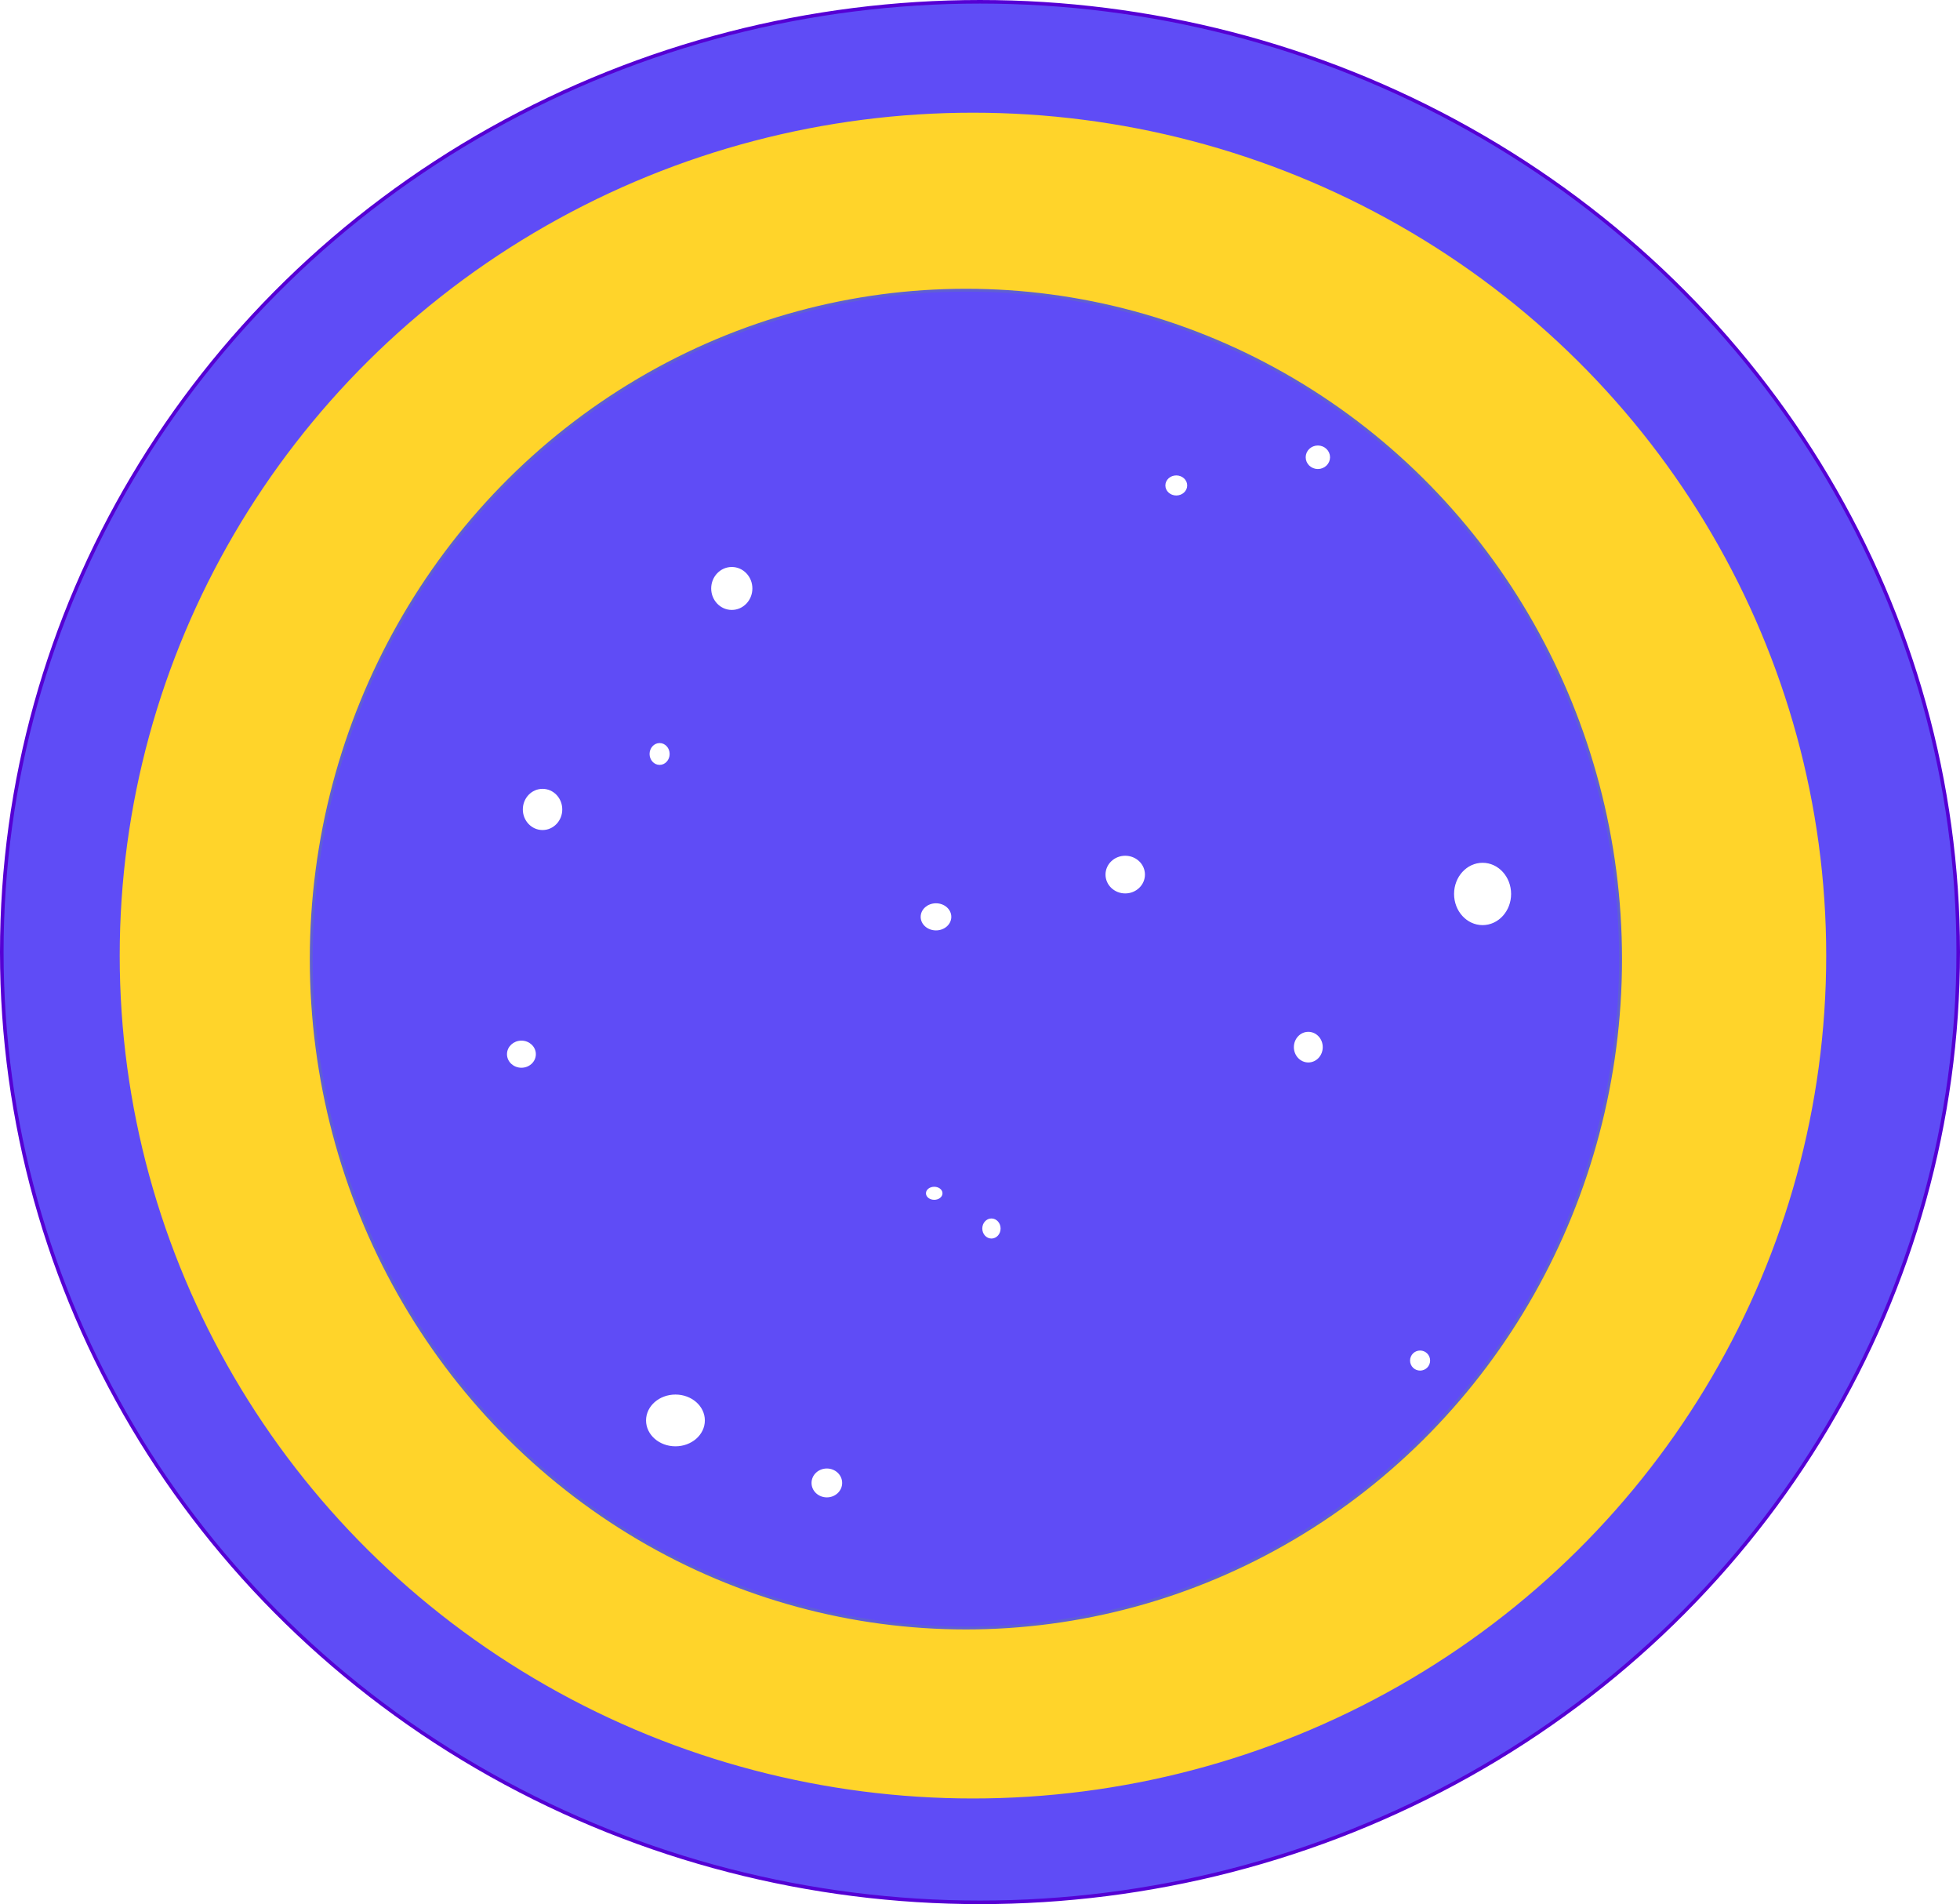 <?xml version="1.0" encoding="UTF-8" standalone="no"?>
<!-- Created with Inkscape (http://www.inkscape.org/) -->

<svg
   xmlns:dc="http://purl.org/dc/elements/1.1/"
   xmlns:cc="http://creativecommons.org/ns#"
   xmlns:rdf="http://www.w3.org/1999/02/22-rdf-syntax-ns#"
   xmlns:svg="http://www.w3.org/2000/svg"
   xmlns="http://www.w3.org/2000/svg"
   xmlns:sodipodi="http://sodipodi.sourceforge.net/DTD/sodipodi-0.dtd"
   xmlns:inkscape="http://www.inkscape.org/namespaces/inkscape"
   width="224.447mm"
   height="217.997mm"
   viewBox="0 0 795.286 772.429"
   id="svg6430"
   version="1.1"
   inkscape:version="0.91 r13725"
   sodipodi:docname="xeneise.svg">
  <defs
     id="defs6432">
    <filter
       style="color-interpolation-filters:sRGB"
       inkscape:label="Brilliance"
       id="filter5023">
      <feColorMatrix
         values="2 -0.5 -0.5 0 0 -0.5 2 -0.5 0 0 -0.5 -0.5 2 0 0 0 0 0 1 0 "
         id="feColorMatrix5025"
         result="fbSourceGraphic" />
      <feColorMatrix
         result="fbSourceGraphicAlpha"
         in="fbSourceGraphic"
         values="0 0 0 -1 0 0 0 0 -1 0 0 0 0 -1 0 0 0 0 1 0"
         id="feColorMatrix5051" />
      <feColorMatrix
         id="feColorMatrix5053"
         values="2 -0.5 -0.5 0 0 -0.5 2 -0.5 0 0 -0.5 -0.5 2 0 0 0 0 0 1 0 "
         in="fbSourceGraphic"
         result="fbSourceGraphic" />
      <feColorMatrix
         result="fbSourceGraphicAlpha"
         in="fbSourceGraphic"
         values="0 0 0 -1 0 0 0 0 -1 0 0 0 0 -1 0 0 0 0 1 0"
         id="feColorMatrix5079" />
      <feColorMatrix
         id="feColorMatrix5081"
         values="2 -0.5 -0.5 0 0 -0.5 2 -0.5 0 0 -0.5 -0.5 2 0 0 0 0 0 1 0 "
         in="fbSourceGraphic"
         result="fbSourceGraphic" />
      <feColorMatrix
         result="fbSourceGraphicAlpha"
         in="fbSourceGraphic"
         values="0 0 0 -1 0 0 0 0 -1 0 0 0 0 -1 0 0 0 0 1 0"
         id="feColorMatrix5107" />
      <feColorMatrix
         id="feColorMatrix5109"
         values="2 -0.5 -0.5 0 0 -0.5 2 -0.5 0 0 -0.5 -0.5 2 0 0 0 0 0 1 0 "
         in="fbSourceGraphic"
         result="fbSourceGraphic" />
      <feColorMatrix
         result="fbSourceGraphicAlpha"
         in="fbSourceGraphic"
         values="0 0 0 -1 0 0 0 0 -1 0 0 0 0 -1 0 0 0 0 1 0"
         id="feColorMatrix5135" />
      <feColorMatrix
         id="feColorMatrix5137"
         values="2 -0.5 -0.5 0 0 -0.5 2 -0.5 0 0 -0.5 -0.5 2 0 0 0 0 0 1 0 "
         in="fbSourceGraphic"
         result="fbSourceGraphic" />
      <feColorMatrix
         result="fbSourceGraphicAlpha"
         in="fbSourceGraphic"
         values="0 0 0 -1 0 0 0 0 -1 0 0 0 0 -1 0 0 0 0 1 0"
         id="feColorMatrix5163" />
      <feColorMatrix
         id="feColorMatrix5165"
         values="2 -0.5 -0.5 0 0 -0.5 2 -0.5 0 0 -0.5 -0.5 2 0 0 0 0 0 1 0 "
         in="fbSourceGraphic"
         result="fbSourceGraphic" />
      <feColorMatrix
         result="fbSourceGraphicAlpha"
         in="fbSourceGraphic"
         values="0 0 0 -1 0 0 0 0 -1 0 0 0 0 -1 0 0 0 0 1 0"
         id="feColorMatrix5191" />
      <feColorMatrix
         id="feColorMatrix5193"
         values="2 -0.5 -0.5 0 0 -0.5 2 -0.5 0 0 -0.5 -0.5 2 0 0 0 0 0 1 0 "
         in="fbSourceGraphic"
         result="fbSourceGraphic" />
      <feColorMatrix
         result="fbSourceGraphicAlpha"
         in="fbSourceGraphic"
         values="0 0 0 -1 0 0 0 0 -1 0 0 0 0 -1 0 0 0 0 1 0"
         id="feColorMatrix5219" />
      <feColorMatrix
         id="feColorMatrix5221"
         values="2 -0.5 -0.5 0 0 -0.5 2 -0.5 0 0 -0.5 -0.5 2 0 0 0 0 0 1 0 "
         in="fbSourceGraphic"
         result="fbSourceGraphic" />
      <feColorMatrix
         result="fbSourceGraphicAlpha"
         in="fbSourceGraphic"
         values="0 0 0 -1 0 0 0 0 -1 0 0 0 0 -1 0 0 0 0 1 0"
         id="feColorMatrix5247" />
      <feColorMatrix
         id="feColorMatrix5249"
         values="2 -0.5 -0.5 0 0 -0.5 2 -0.5 0 0 -0.5 -0.5 2 0 0 0 0 0 1 0 "
         in="fbSourceGraphic"
         result="fbSourceGraphic" />
      <feColorMatrix
         result="fbSourceGraphicAlpha"
         in="fbSourceGraphic"
         values="0 0 0 -1 0 0 0 0 -1 0 0 0 0 -1 0 0 0 0 1 0"
         id="feColorMatrix5275" />
      <feColorMatrix
         id="feColorMatrix5277"
         values="2 -0.5 -0.5 0 0 -0.5 2 -0.5 0 0 -0.5 -0.5 2 0 0 0 0 0 1 0 "
         in="fbSourceGraphic"
         result="fbSourceGraphic" />
      <feColorMatrix
         result="fbSourceGraphicAlpha"
         in="fbSourceGraphic"
         values="0 0 0 -1 0 0 0 0 -1 0 0 0 0 -1 0 0 0 0 1 0"
         id="feColorMatrix5303" />
      <feColorMatrix
         id="feColorMatrix5305"
         values="2 -0.5 -0.5 0 0 -0.5 2 -0.5 0 0 -0.5 -0.5 2 0 0 0 0 0 1 0 "
         in="fbSourceGraphic"
         result="fbSourceGraphic" />
      <feColorMatrix
         result="fbSourceGraphicAlpha"
         in="fbSourceGraphic"
         values="0 0 0 -1 0 0 0 0 -1 0 0 0 0 -1 0 0 0 0 1 0"
         id="feColorMatrix5331" />
      <feColorMatrix
         id="feColorMatrix5333"
         values="2 -0.5 -0.5 0 0 -0.5 2 -0.5 0 0 -0.5 -0.5 2 0 0 0 0 0 1 0 "
         in="fbSourceGraphic"
         result="fbSourceGraphic" />
      <feColorMatrix
         result="fbSourceGraphicAlpha"
         in="fbSourceGraphic"
         values="0 0 0 -1 0 0 0 0 -1 0 0 0 0 -1 0 0 0 0 1 0"
         id="feColorMatrix5359" />
      <feColorMatrix
         id="feColorMatrix5361"
         values="2 -0.5 -0.5 0 0 -0.5 2 -0.5 0 0 -0.5 -0.5 2 0 0 0 0 0 1 0 "
         in="fbSourceGraphic"
         result="fbSourceGraphic" />
      <feColorMatrix
         result="fbSourceGraphicAlpha"
         in="fbSourceGraphic"
         values="0 0 0 -1 0 0 0 0 -1 0 0 0 0 -1 0 0 0 0 1 0"
         id="feColorMatrix5387" />
      <feColorMatrix
         id="feColorMatrix5389"
         values="8.77 -0.5 -0.5 0 0 -0.5 8.77 -0.5 0 0 -0.5 -0.5 8.77 0 0 0 0 0 1 0 "
         in="fbSourceGraphic"
         result="fbSourceGraphic" />
      <feColorMatrix
         result="fbSourceGraphicAlpha"
         in="fbSourceGraphic"
         values="0 0 0 -1 0 0 0 0 -1 0 0 0 0 -1 0 0 0 0 1 0"
         id="feColorMatrix5415" />
      <feColorMatrix
         id="feColorMatrix5417"
         values="8.77 -0.5 -0.5 0 6.74 -0.5 8.77 -0.5 0 6.74 -0.5 -0.5 8.77 0 6.74 0 0 0 1 0 "
         in="fbSourceGraphic"
         result="fbSourceGraphic" />
      <feColorMatrix
         result="fbSourceGraphicAlpha"
         in="fbSourceGraphic"
         values="0 0 0 -1 0 0 0 0 -1 0 0 0 0 -1 0 0 0 0 1 0"
         id="feColorMatrix5443" />
      <feColorMatrix
         id="feColorMatrix5445"
         values="8.77 -0.5 -0.5 0 2.51 -0.5 8.77 -0.5 0 2.51 -0.5 -0.5 8.77 0 2.51 0 0 0 1 0 "
         in="fbSourceGraphic"
         result="fbSourceGraphic" />
      <feColorMatrix
         result="fbSourceGraphicAlpha"
         in="fbSourceGraphic"
         values="0 0 0 -1 0 0 0 0 -1 0 0 0 0 -1 0 0 0 0 1 0"
         id="feColorMatrix5471" />
      <feColorMatrix
         id="feColorMatrix5473"
         values="8.77 -0.5 -0.5 0 7.38 -0.5 8.77 -0.5 0 7.38 -0.5 -0.5 8.77 0 7.38 0 0 0 1 0 "
         in="fbSourceGraphic"
         result="fbSourceGraphic" />
      <feColorMatrix
         result="fbSourceGraphicAlpha"
         in="fbSourceGraphic"
         values="0 0 0 -1 0 0 0 0 -1 0 0 0 0 -1 0 0 0 0 1 0"
         id="feColorMatrix5499" />
      <feColorMatrix
         id="feColorMatrix5501"
         values="8.77 -6.15 -6.15 0 7.38 -6.15 8.77 -6.15 0 7.38 -6.15 -6.15 8.77 0 7.38 0 0 0 1 0 "
         in="fbSourceGraphic" />
    </filter>
    <filter
       style="color-interpolation-filters:sRGB"
       inkscape:label="Brilliance"
       id="filter5527">
      <feColorMatrix
         values="8.77 -6.15 -6.15 0 7.38 -6.15 8.77 -6.15 0 7.38 -6.15 -6.15 8.77 0 7.38 0 0 0 1 0 "
         id="feColorMatrix5529"
         result="fbSourceGraphic" />
      <feColorMatrix
         result="fbSourceGraphicAlpha"
         in="fbSourceGraphic"
         values="0 0 0 -1 0 0 0 0 -1 0 0 0 0 -1 0 0 0 0 1 0"
         id="feColorMatrix5555" />
      <feColorMatrix
         id="feColorMatrix5557"
         values="8.77 -6.15 -6.15 0 7.38 -6.15 8.77 -6.15 0 7.38 -6.15 -6.15 8.77 0 7.38 0 0 0 1 0 "
         in="fbSourceGraphic"
         result="fbSourceGraphic" />
      <feColorMatrix
         result="fbSourceGraphicAlpha"
         in="fbSourceGraphic"
         values="0 0 0 -1 0 0 0 0 -1 0 0 0 0 -1 0 0 0 0 1 0"
         id="feColorMatrix5583" />
      <feColorMatrix
         id="feColorMatrix5585"
         values="8.77 -6.15 -6.15 0 7.38 -6.15 8.77 -6.15 0 7.38 -6.15 -6.15 8.77 0 7.38 0 0 0 1 0 "
         in="fbSourceGraphic"
         result="fbSourceGraphic" />
      <feColorMatrix
         result="fbSourceGraphicAlpha"
         in="fbSourceGraphic"
         values="0 0 0 -1 0 0 0 0 -1 0 0 0 0 -1 0 0 0 0 1 0"
         id="feColorMatrix5611" />
      <feColorMatrix
         id="feColorMatrix5613"
         values="8.77 -6.15 -6.15 0 7.38 -6.15 8.77 -6.15 0 7.38 -6.15 -6.15 8.77 0 7.38 0 0 0 1 0 "
         in="fbSourceGraphic"
         result="fbSourceGraphic" />
      <feColorMatrix
         result="fbSourceGraphicAlpha"
         in="fbSourceGraphic"
         values="0 0 0 -1 0 0 0 0 -1 0 0 0 0 -1 0 0 0 0 1 0"
         id="feColorMatrix5639" />
      <feColorMatrix
         id="feColorMatrix5641"
         values="8.77 -6.15 -6.15 0 7.38 -6.15 8.77 -6.15 0 7.38 -6.15 -6.15 8.77 0 7.38 0 0 0 1 0 "
         in="fbSourceGraphic"
         result="fbSourceGraphic" />
      <feColorMatrix
         result="fbSourceGraphicAlpha"
         in="fbSourceGraphic"
         values="0 0 0 -1 0 0 0 0 -1 0 0 0 0 -1 0 0 0 0 1 0"
         id="feColorMatrix5667" />
      <feColorMatrix
         id="feColorMatrix5669"
         values="8.77 -6.15 -6.15 0 7.38 -6.15 8.77 -6.15 0 7.38 -6.15 -6.15 8.77 0 7.38 0 0 0 1 0 "
         in="fbSourceGraphic"
         result="fbSourceGraphic" />
      <feColorMatrix
         result="fbSourceGraphicAlpha"
         in="fbSourceGraphic"
         values="0 0 0 -1 0 0 0 0 -1 0 0 0 0 -1 0 0 0 0 1 0"
         id="feColorMatrix5695" />
      <feColorMatrix
         id="feColorMatrix5697"
         values="8.77 -6.15 -6.15 0 7.38 -6.15 8.77 -6.15 0 7.38 -6.15 -6.15 8.77 0 7.38 0 0 0 1 0 "
         in="fbSourceGraphic"
         result="fbSourceGraphic" />
      <feColorMatrix
         result="fbSourceGraphicAlpha"
         in="fbSourceGraphic"
         values="0 0 0 -1 0 0 0 0 -1 0 0 0 0 -1 0 0 0 0 1 0"
         id="feColorMatrix5723" />
      <feColorMatrix
         id="feColorMatrix5725"
         values="8.77 -6.15 -6.15 0 7.38 -6.15 8.77 -6.15 0 7.38 -6.15 -6.15 8.77 0 7.38 0 0 0 1 0 "
         in="fbSourceGraphic"
         result="fbSourceGraphic" />
      <feColorMatrix
         result="fbSourceGraphicAlpha"
         in="fbSourceGraphic"
         values="0 0 0 -1 0 0 0 0 -1 0 0 0 0 -1 0 0 0 0 1 0"
         id="feColorMatrix5751" />
      <feColorMatrix
         id="feColorMatrix5753"
         values="8.77 -6.15 -6.15 0 7.38 -6.15 8.77 -6.15 0 7.38 -6.15 -6.15 8.77 0 7.38 0 0 0 1 0 "
         in="fbSourceGraphic"
         result="fbSourceGraphic" />
      <feColorMatrix
         result="fbSourceGraphicAlpha"
         in="fbSourceGraphic"
         values="0 0 0 -1 0 0 0 0 -1 0 0 0 0 -1 0 0 0 0 1 0"
         id="feColorMatrix5779" />
      <feColorMatrix
         id="feColorMatrix5781"
         values="8.77 -6.15 -6.15 0 7.38 -6.15 8.77 -6.15 0 7.38 -6.15 -6.15 8.77 0 7.38 0 0 0 1 0 "
         in="fbSourceGraphic"
         result="fbSourceGraphic" />
      <feColorMatrix
         result="fbSourceGraphicAlpha"
         in="fbSourceGraphic"
         values="0 0 0 -1 0 0 0 0 -1 0 0 0 0 -1 0 0 0 0 1 0"
         id="feColorMatrix5807" />
      <feColorMatrix
         id="feColorMatrix5809"
         values="8.77 -6.15 -6.15 0 7.38 -6.15 8.77 -6.15 0 7.38 -6.15 -6.15 8.77 0 7.38 0 0 0 1 0 "
         in="fbSourceGraphic"
         result="fbSourceGraphic" />
      <feColorMatrix
         result="fbSourceGraphicAlpha"
         in="fbSourceGraphic"
         values="0 0 0 -1 0 0 0 0 -1 0 0 0 0 -1 0 0 0 0 1 0"
         id="feColorMatrix5835" />
      <feColorMatrix
         id="feColorMatrix5837"
         values="8.77 -6.15 -6.15 0 7.38 -6.15 8.77 -6.15 0 7.38 -6.15 -6.15 8.77 0 7.38 0 0 0 1 0 "
         in="fbSourceGraphic"
         result="fbSourceGraphic" />
      <feColorMatrix
         result="fbSourceGraphicAlpha"
         in="fbSourceGraphic"
         values="0 0 0 -1 0 0 0 0 -1 0 0 0 0 -1 0 0 0 0 1 0"
         id="feColorMatrix5863" />
      <feColorMatrix
         id="feColorMatrix5865"
         values="8.77 -6.15 -6.15 0 7.38 -6.15 8.77 -6.15 0 7.38 -6.15 -6.15 8.77 0 7.38 0 0 0 1 0 "
         in="fbSourceGraphic" />
    </filter>
    <filter
       style="color-interpolation-filters:sRGB"
       inkscape:label="Brilliance"
       id="filter5523">
      <feColorMatrix
         values="8.77 -6.15 -6.15 0 7.38 -6.15 8.77 -6.15 0 7.38 -6.15 -6.15 8.77 0 7.38 0 0 0 1 0 "
         id="feColorMatrix5525"
         result="fbSourceGraphic" />
      <feColorMatrix
         result="fbSourceGraphicAlpha"
         in="fbSourceGraphic"
         values="0 0 0 -1 0 0 0 0 -1 0 0 0 0 -1 0 0 0 0 1 0"
         id="feColorMatrix5551" />
      <feColorMatrix
         id="feColorMatrix5553"
         values="8.77 -6.15 -6.15 0 7.38 -6.15 8.77 -6.15 0 7.38 -6.15 -6.15 8.77 0 7.38 0 0 0 1 0 "
         in="fbSourceGraphic"
         result="fbSourceGraphic" />
      <feColorMatrix
         result="fbSourceGraphicAlpha"
         in="fbSourceGraphic"
         values="0 0 0 -1 0 0 0 0 -1 0 0 0 0 -1 0 0 0 0 1 0"
         id="feColorMatrix5579" />
      <feColorMatrix
         id="feColorMatrix5581"
         values="8.77 -6.15 -6.15 0 7.38 -6.15 8.77 -6.15 0 7.38 -6.15 -6.15 8.77 0 7.38 0 0 0 1 0 "
         in="fbSourceGraphic"
         result="fbSourceGraphic" />
      <feColorMatrix
         result="fbSourceGraphicAlpha"
         in="fbSourceGraphic"
         values="0 0 0 -1 0 0 0 0 -1 0 0 0 0 -1 0 0 0 0 1 0"
         id="feColorMatrix5607" />
      <feColorMatrix
         id="feColorMatrix5609"
         values="8.77 -6.15 -6.15 0 7.38 -6.15 8.77 -6.15 0 7.38 -6.15 -6.15 8.77 0 7.38 0 0 0 1 0 "
         in="fbSourceGraphic"
         result="fbSourceGraphic" />
      <feColorMatrix
         result="fbSourceGraphicAlpha"
         in="fbSourceGraphic"
         values="0 0 0 -1 0 0 0 0 -1 0 0 0 0 -1 0 0 0 0 1 0"
         id="feColorMatrix5635" />
      <feColorMatrix
         id="feColorMatrix5637"
         values="8.77 -6.15 -6.15 0 7.38 -6.15 8.77 -6.15 0 7.38 -6.15 -6.15 8.77 0 7.38 0 0 0 1 0 "
         in="fbSourceGraphic"
         result="fbSourceGraphic" />
      <feColorMatrix
         result="fbSourceGraphicAlpha"
         in="fbSourceGraphic"
         values="0 0 0 -1 0 0 0 0 -1 0 0 0 0 -1 0 0 0 0 1 0"
         id="feColorMatrix5663" />
      <feColorMatrix
         id="feColorMatrix5665"
         values="8.77 -6.15 -6.15 0 7.38 -6.15 8.77 -6.15 0 7.38 -6.15 -6.15 8.77 0 7.38 0 0 0 1 0 "
         in="fbSourceGraphic"
         result="fbSourceGraphic" />
      <feColorMatrix
         result="fbSourceGraphicAlpha"
         in="fbSourceGraphic"
         values="0 0 0 -1 0 0 0 0 -1 0 0 0 0 -1 0 0 0 0 1 0"
         id="feColorMatrix5691" />
      <feColorMatrix
         id="feColorMatrix5693"
         values="8.77 -6.15 -6.15 0 7.38 -6.15 8.77 -6.15 0 7.38 -6.15 -6.15 8.77 0 7.38 0 0 0 1 0 "
         in="fbSourceGraphic"
         result="fbSourceGraphic" />
      <feColorMatrix
         result="fbSourceGraphicAlpha"
         in="fbSourceGraphic"
         values="0 0 0 -1 0 0 0 0 -1 0 0 0 0 -1 0 0 0 0 1 0"
         id="feColorMatrix5719" />
      <feColorMatrix
         id="feColorMatrix5721"
         values="8.77 -6.15 -6.15 0 7.38 -6.15 8.77 -6.15 0 7.38 -6.15 -6.15 8.77 0 7.38 0 0 0 1 0 "
         in="fbSourceGraphic"
         result="fbSourceGraphic" />
      <feColorMatrix
         result="fbSourceGraphicAlpha"
         in="fbSourceGraphic"
         values="0 0 0 -1 0 0 0 0 -1 0 0 0 0 -1 0 0 0 0 1 0"
         id="feColorMatrix5747" />
      <feColorMatrix
         id="feColorMatrix5749"
         values="8.77 -6.15 -6.15 0 7.38 -6.15 8.77 -6.15 0 7.38 -6.15 -6.15 8.77 0 7.38 0 0 0 1 0 "
         in="fbSourceGraphic"
         result="fbSourceGraphic" />
      <feColorMatrix
         result="fbSourceGraphicAlpha"
         in="fbSourceGraphic"
         values="0 0 0 -1 0 0 0 0 -1 0 0 0 0 -1 0 0 0 0 1 0"
         id="feColorMatrix5775" />
      <feColorMatrix
         id="feColorMatrix5777"
         values="8.77 -6.15 -6.15 0 7.38 -6.15 8.77 -6.15 0 7.38 -6.15 -6.15 8.77 0 7.38 0 0 0 1 0 "
         in="fbSourceGraphic"
         result="fbSourceGraphic" />
      <feColorMatrix
         result="fbSourceGraphicAlpha"
         in="fbSourceGraphic"
         values="0 0 0 -1 0 0 0 0 -1 0 0 0 0 -1 0 0 0 0 1 0"
         id="feColorMatrix5803" />
      <feColorMatrix
         id="feColorMatrix5805"
         values="8.77 -6.15 -6.15 0 7.38 -6.15 8.77 -6.15 0 7.38 -6.15 -6.15 8.77 0 7.38 0 0 0 1 0 "
         in="fbSourceGraphic"
         result="fbSourceGraphic" />
      <feColorMatrix
         result="fbSourceGraphicAlpha"
         in="fbSourceGraphic"
         values="0 0 0 -1 0 0 0 0 -1 0 0 0 0 -1 0 0 0 0 1 0"
         id="feColorMatrix5831" />
      <feColorMatrix
         id="feColorMatrix5833"
         values="8.77 -6.15 -6.15 0 7.38 -6.15 8.77 -6.15 0 7.38 -6.15 -6.15 8.77 0 7.38 0 0 0 1 0 "
         in="fbSourceGraphic"
         result="fbSourceGraphic" />
      <feColorMatrix
         result="fbSourceGraphicAlpha"
         in="fbSourceGraphic"
         values="0 0 0 -1 0 0 0 0 -1 0 0 0 0 -1 0 0 0 0 1 0"
         id="feColorMatrix5859" />
      <feColorMatrix
         id="feColorMatrix5861"
         values="8.77 -6.15 -6.15 0 7.38 -6.15 8.77 -6.15 0 7.38 -6.15 -6.15 8.77 0 7.38 0 0 0 1 0 "
         in="fbSourceGraphic" />
    </filter>
    <filter
       style="color-interpolation-filters:sRGB"
       inkscape:label="Brilliance"
       id="filter5519">
      <feColorMatrix
         values="8.77 -6.15 -6.15 0 7.38 -6.15 8.77 -6.15 0 7.38 -6.15 -6.15 8.77 0 7.38 0 0 0 1 0 "
         id="feColorMatrix5521"
         result="fbSourceGraphic" />
      <feColorMatrix
         result="fbSourceGraphicAlpha"
         in="fbSourceGraphic"
         values="0 0 0 -1 0 0 0 0 -1 0 0 0 0 -1 0 0 0 0 1 0"
         id="feColorMatrix5547" />
      <feColorMatrix
         id="feColorMatrix5549"
         values="8.77 -6.15 -6.15 0 7.38 -6.15 8.77 -6.15 0 7.38 -6.15 -6.15 8.77 0 7.38 0 0 0 1 0 "
         in="fbSourceGraphic"
         result="fbSourceGraphic" />
      <feColorMatrix
         result="fbSourceGraphicAlpha"
         in="fbSourceGraphic"
         values="0 0 0 -1 0 0 0 0 -1 0 0 0 0 -1 0 0 0 0 1 0"
         id="feColorMatrix5575" />
      <feColorMatrix
         id="feColorMatrix5577"
         values="8.77 -6.15 -6.15 0 7.38 -6.15 8.77 -6.15 0 7.38 -6.15 -6.15 8.77 0 7.38 0 0 0 1 0 "
         in="fbSourceGraphic"
         result="fbSourceGraphic" />
      <feColorMatrix
         result="fbSourceGraphicAlpha"
         in="fbSourceGraphic"
         values="0 0 0 -1 0 0 0 0 -1 0 0 0 0 -1 0 0 0 0 1 0"
         id="feColorMatrix5603" />
      <feColorMatrix
         id="feColorMatrix5605"
         values="8.77 -6.15 -6.15 0 7.38 -6.15 8.77 -6.15 0 7.38 -6.15 -6.15 8.77 0 7.38 0 0 0 1 0 "
         in="fbSourceGraphic"
         result="fbSourceGraphic" />
      <feColorMatrix
         result="fbSourceGraphicAlpha"
         in="fbSourceGraphic"
         values="0 0 0 -1 0 0 0 0 -1 0 0 0 0 -1 0 0 0 0 1 0"
         id="feColorMatrix5631" />
      <feColorMatrix
         id="feColorMatrix5633"
         values="8.77 -6.15 -6.15 0 7.38 -6.15 8.77 -6.15 0 7.38 -6.15 -6.15 8.77 0 7.38 0 0 0 1 0 "
         in="fbSourceGraphic"
         result="fbSourceGraphic" />
      <feColorMatrix
         result="fbSourceGraphicAlpha"
         in="fbSourceGraphic"
         values="0 0 0 -1 0 0 0 0 -1 0 0 0 0 -1 0 0 0 0 1 0"
         id="feColorMatrix5659" />
      <feColorMatrix
         id="feColorMatrix5661"
         values="8.77 -6.15 -6.15 0 7.38 -6.15 8.77 -6.15 0 7.38 -6.15 -6.15 8.77 0 7.38 0 0 0 1 0 "
         in="fbSourceGraphic"
         result="fbSourceGraphic" />
      <feColorMatrix
         result="fbSourceGraphicAlpha"
         in="fbSourceGraphic"
         values="0 0 0 -1 0 0 0 0 -1 0 0 0 0 -1 0 0 0 0 1 0"
         id="feColorMatrix5687" />
      <feColorMatrix
         id="feColorMatrix5689"
         values="8.77 -6.15 -6.15 0 7.38 -6.15 8.77 -6.15 0 7.38 -6.15 -6.15 8.77 0 7.38 0 0 0 1 0 "
         in="fbSourceGraphic"
         result="fbSourceGraphic" />
      <feColorMatrix
         result="fbSourceGraphicAlpha"
         in="fbSourceGraphic"
         values="0 0 0 -1 0 0 0 0 -1 0 0 0 0 -1 0 0 0 0 1 0"
         id="feColorMatrix5715" />
      <feColorMatrix
         id="feColorMatrix5717"
         values="8.77 -6.15 -6.15 0 7.38 -6.15 8.77 -6.15 0 7.38 -6.15 -6.15 8.77 0 7.38 0 0 0 1 0 "
         in="fbSourceGraphic"
         result="fbSourceGraphic" />
      <feColorMatrix
         result="fbSourceGraphicAlpha"
         in="fbSourceGraphic"
         values="0 0 0 -1 0 0 0 0 -1 0 0 0 0 -1 0 0 0 0 1 0"
         id="feColorMatrix5743" />
      <feColorMatrix
         id="feColorMatrix5745"
         values="8.77 -6.15 -6.15 0 7.38 -6.15 8.77 -6.15 0 7.38 -6.15 -6.15 8.77 0 7.38 0 0 0 1 0 "
         in="fbSourceGraphic"
         result="fbSourceGraphic" />
      <feColorMatrix
         result="fbSourceGraphicAlpha"
         in="fbSourceGraphic"
         values="0 0 0 -1 0 0 0 0 -1 0 0 0 0 -1 0 0 0 0 1 0"
         id="feColorMatrix5771" />
      <feColorMatrix
         id="feColorMatrix5773"
         values="8.77 -6.15 -6.15 0 7.38 -6.15 8.77 -6.15 0 7.38 -6.15 -6.15 8.77 0 7.38 0 0 0 1 0 "
         in="fbSourceGraphic"
         result="fbSourceGraphic" />
      <feColorMatrix
         result="fbSourceGraphicAlpha"
         in="fbSourceGraphic"
         values="0 0 0 -1 0 0 0 0 -1 0 0 0 0 -1 0 0 0 0 1 0"
         id="feColorMatrix5799" />
      <feColorMatrix
         id="feColorMatrix5801"
         values="8.77 -6.15 -6.15 0 7.38 -6.15 8.77 -6.15 0 7.38 -6.15 -6.15 8.77 0 7.38 0 0 0 1 0 "
         in="fbSourceGraphic"
         result="fbSourceGraphic" />
      <feColorMatrix
         result="fbSourceGraphicAlpha"
         in="fbSourceGraphic"
         values="0 0 0 -1 0 0 0 0 -1 0 0 0 0 -1 0 0 0 0 1 0"
         id="feColorMatrix5827" />
      <feColorMatrix
         id="feColorMatrix5829"
         values="8.77 -6.15 -6.15 0 7.38 -6.15 8.77 -6.15 0 7.38 -6.15 -6.15 8.77 0 7.38 0 0 0 1 0 "
         in="fbSourceGraphic"
         result="fbSourceGraphic" />
      <feColorMatrix
         result="fbSourceGraphicAlpha"
         in="fbSourceGraphic"
         values="0 0 0 -1 0 0 0 0 -1 0 0 0 0 -1 0 0 0 0 1 0"
         id="feColorMatrix5855" />
      <feColorMatrix
         id="feColorMatrix5857"
         values="8.77 -6.15 -6.15 0 7.38 -6.15 8.77 -6.15 0 7.38 -6.15 -6.15 8.77 0 7.38 0 0 0 1 0 "
         in="fbSourceGraphic" />
    </filter>
    <filter
       style="color-interpolation-filters:sRGB"
       inkscape:label="Brilliance"
       id="filter5019">
      <feColorMatrix
         values="2 -0.5 -0.5 0 0 -0.5 2 -0.5 0 0 -0.5 -0.5 2 0 0 0 0 0 1 0 "
         id="feColorMatrix5021"
         result="fbSourceGraphic" />
      <feColorMatrix
         result="fbSourceGraphicAlpha"
         in="fbSourceGraphic"
         values="0 0 0 -1 0 0 0 0 -1 0 0 0 0 -1 0 0 0 0 1 0"
         id="feColorMatrix5047" />
      <feColorMatrix
         id="feColorMatrix5049"
         values="2 -0.5 -0.5 0 0 -0.5 2 -0.5 0 0 -0.5 -0.5 2 0 0 0 0 0 1 0 "
         in="fbSourceGraphic"
         result="fbSourceGraphic" />
      <feColorMatrix
         result="fbSourceGraphicAlpha"
         in="fbSourceGraphic"
         values="0 0 0 -1 0 0 0 0 -1 0 0 0 0 -1 0 0 0 0 1 0"
         id="feColorMatrix5075" />
      <feColorMatrix
         id="feColorMatrix5077"
         values="2 -0.5 -0.5 0 0 -0.5 2 -0.5 0 0 -0.5 -0.5 2 0 0 0 0 0 1 0 "
         in="fbSourceGraphic"
         result="fbSourceGraphic" />
      <feColorMatrix
         result="fbSourceGraphicAlpha"
         in="fbSourceGraphic"
         values="0 0 0 -1 0 0 0 0 -1 0 0 0 0 -1 0 0 0 0 1 0"
         id="feColorMatrix5103" />
      <feColorMatrix
         id="feColorMatrix5105"
         values="2 -0.5 -0.5 0 0 -0.5 2 -0.5 0 0 -0.5 -0.5 2 0 0 0 0 0 1 0 "
         in="fbSourceGraphic"
         result="fbSourceGraphic" />
      <feColorMatrix
         result="fbSourceGraphicAlpha"
         in="fbSourceGraphic"
         values="0 0 0 -1 0 0 0 0 -1 0 0 0 0 -1 0 0 0 0 1 0"
         id="feColorMatrix5131" />
      <feColorMatrix
         id="feColorMatrix5133"
         values="2 -0.5 -0.5 0 0 -0.5 2 -0.5 0 0 -0.5 -0.5 2 0 0 0 0 0 1 0 "
         in="fbSourceGraphic"
         result="fbSourceGraphic" />
      <feColorMatrix
         result="fbSourceGraphicAlpha"
         in="fbSourceGraphic"
         values="0 0 0 -1 0 0 0 0 -1 0 0 0 0 -1 0 0 0 0 1 0"
         id="feColorMatrix5159" />
      <feColorMatrix
         id="feColorMatrix5161"
         values="2 -0.5 -0.5 0 0 -0.5 2 -0.5 0 0 -0.5 -0.5 2 0 0 0 0 0 1 0 "
         in="fbSourceGraphic"
         result="fbSourceGraphic" />
      <feColorMatrix
         result="fbSourceGraphicAlpha"
         in="fbSourceGraphic"
         values="0 0 0 -1 0 0 0 0 -1 0 0 0 0 -1 0 0 0 0 1 0"
         id="feColorMatrix5187" />
      <feColorMatrix
         id="feColorMatrix5189"
         values="2 -0.5 -0.5 0 0 -0.5 2 -0.5 0 0 -0.5 -0.5 2 0 0 0 0 0 1 0 "
         in="fbSourceGraphic"
         result="fbSourceGraphic" />
      <feColorMatrix
         result="fbSourceGraphicAlpha"
         in="fbSourceGraphic"
         values="0 0 0 -1 0 0 0 0 -1 0 0 0 0 -1 0 0 0 0 1 0"
         id="feColorMatrix5215" />
      <feColorMatrix
         id="feColorMatrix5217"
         values="2 -0.5 -0.5 0 0 -0.5 2 -0.5 0 0 -0.5 -0.5 2 0 0 0 0 0 1 0 "
         in="fbSourceGraphic"
         result="fbSourceGraphic" />
      <feColorMatrix
         result="fbSourceGraphicAlpha"
         in="fbSourceGraphic"
         values="0 0 0 -1 0 0 0 0 -1 0 0 0 0 -1 0 0 0 0 1 0"
         id="feColorMatrix5243" />
      <feColorMatrix
         id="feColorMatrix5245"
         values="2 -0.5 -0.5 0 0 -0.5 2 -0.5 0 0 -0.5 -0.5 2 0 0 0 0 0 1 0 "
         in="fbSourceGraphic"
         result="fbSourceGraphic" />
      <feColorMatrix
         result="fbSourceGraphicAlpha"
         in="fbSourceGraphic"
         values="0 0 0 -1 0 0 0 0 -1 0 0 0 0 -1 0 0 0 0 1 0"
         id="feColorMatrix5271" />
      <feColorMatrix
         id="feColorMatrix5273"
         values="2 -0.5 -0.5 0 0 -0.5 2 -0.5 0 0 -0.5 -0.5 2 0 0 0 0 0 1 0 "
         in="fbSourceGraphic"
         result="fbSourceGraphic" />
      <feColorMatrix
         result="fbSourceGraphicAlpha"
         in="fbSourceGraphic"
         values="0 0 0 -1 0 0 0 0 -1 0 0 0 0 -1 0 0 0 0 1 0"
         id="feColorMatrix5299" />
      <feColorMatrix
         id="feColorMatrix5301"
         values="2 -0.5 -0.5 0 0 -0.5 2 -0.5 0 0 -0.5 -0.5 2 0 0 0 0 0 1 0 "
         in="fbSourceGraphic"
         result="fbSourceGraphic" />
      <feColorMatrix
         result="fbSourceGraphicAlpha"
         in="fbSourceGraphic"
         values="0 0 0 -1 0 0 0 0 -1 0 0 0 0 -1 0 0 0 0 1 0"
         id="feColorMatrix5327" />
      <feColorMatrix
         id="feColorMatrix5329"
         values="2 -0.5 -0.5 0 0 -0.5 2 -0.5 0 0 -0.5 -0.5 2 0 0 0 0 0 1 0 "
         in="fbSourceGraphic"
         result="fbSourceGraphic" />
      <feColorMatrix
         result="fbSourceGraphicAlpha"
         in="fbSourceGraphic"
         values="0 0 0 -1 0 0 0 0 -1 0 0 0 0 -1 0 0 0 0 1 0"
         id="feColorMatrix5355" />
      <feColorMatrix
         id="feColorMatrix5357"
         values="2 -0.5 -0.5 0 0 -0.5 2 -0.5 0 0 -0.5 -0.5 2 0 0 0 0 0 1 0 "
         in="fbSourceGraphic"
         result="fbSourceGraphic" />
      <feColorMatrix
         result="fbSourceGraphicAlpha"
         in="fbSourceGraphic"
         values="0 0 0 -1 0 0 0 0 -1 0 0 0 0 -1 0 0 0 0 1 0"
         id="feColorMatrix5383" />
      <feColorMatrix
         id="feColorMatrix5385"
         values="8.77 -0.5 -0.5 0 0 -0.5 8.77 -0.5 0 0 -0.5 -0.5 8.77 0 0 0 0 0 1 0 "
         in="fbSourceGraphic"
         result="fbSourceGraphic" />
      <feColorMatrix
         result="fbSourceGraphicAlpha"
         in="fbSourceGraphic"
         values="0 0 0 -1 0 0 0 0 -1 0 0 0 0 -1 0 0 0 0 1 0"
         id="feColorMatrix5411" />
      <feColorMatrix
         id="feColorMatrix5413"
         values="8.77 -0.5 -0.5 0 6.74 -0.5 8.77 -0.5 0 6.74 -0.5 -0.5 8.77 0 6.74 0 0 0 1 0 "
         in="fbSourceGraphic"
         result="fbSourceGraphic" />
      <feColorMatrix
         result="fbSourceGraphicAlpha"
         in="fbSourceGraphic"
         values="0 0 0 -1 0 0 0 0 -1 0 0 0 0 -1 0 0 0 0 1 0"
         id="feColorMatrix5439" />
      <feColorMatrix
         id="feColorMatrix5441"
         values="8.77 -0.5 -0.5 0 2.51 -0.5 8.77 -0.5 0 2.51 -0.5 -0.5 8.77 0 2.51 0 0 0 1 0 "
         in="fbSourceGraphic"
         result="fbSourceGraphic" />
      <feColorMatrix
         result="fbSourceGraphicAlpha"
         in="fbSourceGraphic"
         values="0 0 0 -1 0 0 0 0 -1 0 0 0 0 -1 0 0 0 0 1 0"
         id="feColorMatrix5467" />
      <feColorMatrix
         id="feColorMatrix5469"
         values="8.77 -0.5 -0.5 0 7.38 -0.5 8.77 -0.5 0 7.38 -0.5 -0.5 8.77 0 7.38 0 0 0 1 0 "
         in="fbSourceGraphic"
         result="fbSourceGraphic" />
      <feColorMatrix
         result="fbSourceGraphicAlpha"
         in="fbSourceGraphic"
         values="0 0 0 -1 0 0 0 0 -1 0 0 0 0 -1 0 0 0 0 1 0"
         id="feColorMatrix5495" />
      <feColorMatrix
         id="feColorMatrix5497"
         values="8.77 -6.15 -6.15 0 7.38 -6.15 8.77 -6.15 0 7.38 -6.15 -6.15 8.77 0 7.38 0 0 0 1 0 "
         in="fbSourceGraphic"
         result="fbSourceGraphic" />
      <feColorMatrix
         result="fbSourceGraphicAlpha"
         in="fbSourceGraphic"
         values="0 0 0 -1 0 0 0 0 -1 0 0 0 0 -1 0 0 0 0 1 0"
         id="feColorMatrix5515" />
      <feColorMatrix
         id="feColorMatrix5517"
         values="8.77 -6.15 -6.15 0 7.38 -6.15 8.77 -6.15 0 7.38 -6.15 -6.15 8.77 0 7.38 0 0 0 1 0 "
         in="fbSourceGraphic"
         result="fbSourceGraphic" />
      <feColorMatrix
         result="fbSourceGraphicAlpha"
         in="fbSourceGraphic"
         values="0 0 0 -1 0 0 0 0 -1 0 0 0 0 -1 0 0 0 0 1 0"
         id="feColorMatrix5543" />
      <feColorMatrix
         id="feColorMatrix5545"
         values="8.77 -6.15 -6.15 0 7.38 -6.15 8.77 -6.15 0 7.38 -6.15 -6.15 8.77 0 7.38 0 0 0 1 0 "
         in="fbSourceGraphic"
         result="fbSourceGraphic" />
      <feColorMatrix
         result="fbSourceGraphicAlpha"
         in="fbSourceGraphic"
         values="0 0 0 -1 0 0 0 0 -1 0 0 0 0 -1 0 0 0 0 1 0"
         id="feColorMatrix5571" />
      <feColorMatrix
         id="feColorMatrix5573"
         values="8.77 -6.15 -6.15 0 7.38 -6.15 8.77 -6.15 0 7.38 -6.15 -6.15 8.77 0 7.38 0 0 0 1 0 "
         in="fbSourceGraphic"
         result="fbSourceGraphic" />
      <feColorMatrix
         result="fbSourceGraphicAlpha"
         in="fbSourceGraphic"
         values="0 0 0 -1 0 0 0 0 -1 0 0 0 0 -1 0 0 0 0 1 0"
         id="feColorMatrix5599" />
      <feColorMatrix
         id="feColorMatrix5601"
         values="8.77 -6.15 -6.15 0 7.38 -6.15 8.77 -6.15 0 7.38 -6.15 -6.15 8.77 0 7.38 0 0 0 1 0 "
         in="fbSourceGraphic"
         result="fbSourceGraphic" />
      <feColorMatrix
         result="fbSourceGraphicAlpha"
         in="fbSourceGraphic"
         values="0 0 0 -1 0 0 0 0 -1 0 0 0 0 -1 0 0 0 0 1 0"
         id="feColorMatrix5627" />
      <feColorMatrix
         id="feColorMatrix5629"
         values="8.77 -6.15 -6.15 0 7.38 -6.15 8.77 -6.15 0 7.38 -6.15 -6.15 8.77 0 7.38 0 0 0 1 0 "
         in="fbSourceGraphic"
         result="fbSourceGraphic" />
      <feColorMatrix
         result="fbSourceGraphicAlpha"
         in="fbSourceGraphic"
         values="0 0 0 -1 0 0 0 0 -1 0 0 0 0 -1 0 0 0 0 1 0"
         id="feColorMatrix5655" />
      <feColorMatrix
         id="feColorMatrix5657"
         values="8.77 -6.15 -6.15 0 7.38 -6.15 8.77 -6.15 0 7.38 -6.15 -6.15 8.77 0 7.38 0 0 0 1 0 "
         in="fbSourceGraphic"
         result="fbSourceGraphic" />
      <feColorMatrix
         result="fbSourceGraphicAlpha"
         in="fbSourceGraphic"
         values="0 0 0 -1 0 0 0 0 -1 0 0 0 0 -1 0 0 0 0 1 0"
         id="feColorMatrix5683" />
      <feColorMatrix
         id="feColorMatrix5685"
         values="8.77 -6.15 -6.15 0 7.38 -6.15 8.77 -6.15 0 7.38 -6.15 -6.15 8.77 0 7.38 0 0 0 1 0 "
         in="fbSourceGraphic"
         result="fbSourceGraphic" />
      <feColorMatrix
         result="fbSourceGraphicAlpha"
         in="fbSourceGraphic"
         values="0 0 0 -1 0 0 0 0 -1 0 0 0 0 -1 0 0 0 0 1 0"
         id="feColorMatrix5711" />
      <feColorMatrix
         id="feColorMatrix5713"
         values="8.77 -6.15 -6.15 0 7.38 -6.15 8.77 -6.15 0 7.38 -6.15 -6.15 8.77 0 7.38 0 0 0 1 0 "
         in="fbSourceGraphic"
         result="fbSourceGraphic" />
      <feColorMatrix
         result="fbSourceGraphicAlpha"
         in="fbSourceGraphic"
         values="0 0 0 -1 0 0 0 0 -1 0 0 0 0 -1 0 0 0 0 1 0"
         id="feColorMatrix5739" />
      <feColorMatrix
         id="feColorMatrix5741"
         values="8.77 -6.15 -6.15 0 7.38 -6.15 8.77 -6.15 0 7.38 -6.15 -6.15 8.77 0 7.38 0 0 0 1 0 "
         in="fbSourceGraphic"
         result="fbSourceGraphic" />
      <feColorMatrix
         result="fbSourceGraphicAlpha"
         in="fbSourceGraphic"
         values="0 0 0 -1 0 0 0 0 -1 0 0 0 0 -1 0 0 0 0 1 0"
         id="feColorMatrix5767" />
      <feColorMatrix
         id="feColorMatrix5769"
         values="8.77 -6.15 -6.15 0 7.38 -6.15 8.77 -6.15 0 7.38 -6.15 -6.15 8.77 0 7.38 0 0 0 1 0 "
         in="fbSourceGraphic"
         result="fbSourceGraphic" />
      <feColorMatrix
         result="fbSourceGraphicAlpha"
         in="fbSourceGraphic"
         values="0 0 0 -1 0 0 0 0 -1 0 0 0 0 -1 0 0 0 0 1 0"
         id="feColorMatrix5795" />
      <feColorMatrix
         id="feColorMatrix5797"
         values="8.77 -6.15 -6.15 0 7.38 -6.15 8.77 -6.15 0 7.38 -6.15 -6.15 8.77 0 7.38 0 0 0 1 0 "
         in="fbSourceGraphic"
         result="fbSourceGraphic" />
      <feColorMatrix
         result="fbSourceGraphicAlpha"
         in="fbSourceGraphic"
         values="0 0 0 -1 0 0 0 0 -1 0 0 0 0 -1 0 0 0 0 1 0"
         id="feColorMatrix5823" />
      <feColorMatrix
         id="feColorMatrix5825"
         values="8.77 -6.15 -6.15 0 7.38 -6.15 8.77 -6.15 0 7.38 -6.15 -6.15 8.77 0 7.38 0 0 0 1 0 "
         in="fbSourceGraphic"
         result="fbSourceGraphic" />
      <feColorMatrix
         result="fbSourceGraphicAlpha"
         in="fbSourceGraphic"
         values="0 0 0 -1 0 0 0 0 -1 0 0 0 0 -1 0 0 0 0 1 0"
         id="feColorMatrix5851" />
      <feColorMatrix
         id="feColorMatrix5853"
         values="8.77 -6.15 -6.15 0 7.38 -6.15 8.77 -6.15 0 7.38 -6.15 -6.15 8.77 0 7.38 0 0 0 1 0 "
         in="fbSourceGraphic" />
    </filter>
    <filter
       style="color-interpolation-filters:sRGB"
       inkscape:label="Brilliance"
       id="filter5015">
      <feColorMatrix
         values="2 -0.5 -0.5 0 0 -0.5 2 -0.5 0 0 -0.5 -0.5 2 0 0 0 0 0 1 0 "
         id="feColorMatrix5017"
         result="fbSourceGraphic" />
      <feColorMatrix
         result="fbSourceGraphicAlpha"
         in="fbSourceGraphic"
         values="0 0 0 -1 0 0 0 0 -1 0 0 0 0 -1 0 0 0 0 1 0"
         id="feColorMatrix5043" />
      <feColorMatrix
         id="feColorMatrix5045"
         values="2 -0.5 -0.5 0 0 -0.5 2 -0.5 0 0 -0.5 -0.5 2 0 0 0 0 0 1 0 "
         in="fbSourceGraphic"
         result="fbSourceGraphic" />
      <feColorMatrix
         result="fbSourceGraphicAlpha"
         in="fbSourceGraphic"
         values="0 0 0 -1 0 0 0 0 -1 0 0 0 0 -1 0 0 0 0 1 0"
         id="feColorMatrix5071" />
      <feColorMatrix
         id="feColorMatrix5073"
         values="2 -0.5 -0.5 0 0 -0.5 2 -0.5 0 0 -0.5 -0.5 2 0 0 0 0 0 1 0 "
         in="fbSourceGraphic"
         result="fbSourceGraphic" />
      <feColorMatrix
         result="fbSourceGraphicAlpha"
         in="fbSourceGraphic"
         values="0 0 0 -1 0 0 0 0 -1 0 0 0 0 -1 0 0 0 0 1 0"
         id="feColorMatrix5099" />
      <feColorMatrix
         id="feColorMatrix5101"
         values="2 -0.5 -0.5 0 0 -0.5 2 -0.5 0 0 -0.5 -0.5 2 0 0 0 0 0 1 0 "
         in="fbSourceGraphic"
         result="fbSourceGraphic" />
      <feColorMatrix
         result="fbSourceGraphicAlpha"
         in="fbSourceGraphic"
         values="0 0 0 -1 0 0 0 0 -1 0 0 0 0 -1 0 0 0 0 1 0"
         id="feColorMatrix5127" />
      <feColorMatrix
         id="feColorMatrix5129"
         values="2 -0.5 -0.5 0 0 -0.5 2 -0.5 0 0 -0.5 -0.5 2 0 0 0 0 0 1 0 "
         in="fbSourceGraphic"
         result="fbSourceGraphic" />
      <feColorMatrix
         result="fbSourceGraphicAlpha"
         in="fbSourceGraphic"
         values="0 0 0 -1 0 0 0 0 -1 0 0 0 0 -1 0 0 0 0 1 0"
         id="feColorMatrix5155" />
      <feColorMatrix
         id="feColorMatrix5157"
         values="2 -0.5 -0.5 0 0 -0.5 2 -0.5 0 0 -0.5 -0.5 2 0 0 0 0 0 1 0 "
         in="fbSourceGraphic"
         result="fbSourceGraphic" />
      <feColorMatrix
         result="fbSourceGraphicAlpha"
         in="fbSourceGraphic"
         values="0 0 0 -1 0 0 0 0 -1 0 0 0 0 -1 0 0 0 0 1 0"
         id="feColorMatrix5183" />
      <feColorMatrix
         id="feColorMatrix5185"
         values="2 -0.5 -0.5 0 0 -0.5 2 -0.5 0 0 -0.5 -0.5 2 0 0 0 0 0 1 0 "
         in="fbSourceGraphic"
         result="fbSourceGraphic" />
      <feColorMatrix
         result="fbSourceGraphicAlpha"
         in="fbSourceGraphic"
         values="0 0 0 -1 0 0 0 0 -1 0 0 0 0 -1 0 0 0 0 1 0"
         id="feColorMatrix5211" />
      <feColorMatrix
         id="feColorMatrix5213"
         values="2 -0.5 -0.5 0 0 -0.5 2 -0.5 0 0 -0.5 -0.5 2 0 0 0 0 0 1 0 "
         in="fbSourceGraphic"
         result="fbSourceGraphic" />
      <feColorMatrix
         result="fbSourceGraphicAlpha"
         in="fbSourceGraphic"
         values="0 0 0 -1 0 0 0 0 -1 0 0 0 0 -1 0 0 0 0 1 0"
         id="feColorMatrix5239" />
      <feColorMatrix
         id="feColorMatrix5241"
         values="2 -0.5 -0.5 0 0 -0.5 2 -0.5 0 0 -0.5 -0.5 2 0 0 0 0 0 1 0 "
         in="fbSourceGraphic"
         result="fbSourceGraphic" />
      <feColorMatrix
         result="fbSourceGraphicAlpha"
         in="fbSourceGraphic"
         values="0 0 0 -1 0 0 0 0 -1 0 0 0 0 -1 0 0 0 0 1 0"
         id="feColorMatrix5267" />
      <feColorMatrix
         id="feColorMatrix5269"
         values="2 -0.5 -0.5 0 0 -0.5 2 -0.5 0 0 -0.5 -0.5 2 0 0 0 0 0 1 0 "
         in="fbSourceGraphic"
         result="fbSourceGraphic" />
      <feColorMatrix
         result="fbSourceGraphicAlpha"
         in="fbSourceGraphic"
         values="0 0 0 -1 0 0 0 0 -1 0 0 0 0 -1 0 0 0 0 1 0"
         id="feColorMatrix5295" />
      <feColorMatrix
         id="feColorMatrix5297"
         values="2 -0.5 -0.5 0 0 -0.5 2 -0.5 0 0 -0.5 -0.5 2 0 0 0 0 0 1 0 "
         in="fbSourceGraphic"
         result="fbSourceGraphic" />
      <feColorMatrix
         result="fbSourceGraphicAlpha"
         in="fbSourceGraphic"
         values="0 0 0 -1 0 0 0 0 -1 0 0 0 0 -1 0 0 0 0 1 0"
         id="feColorMatrix5323" />
      <feColorMatrix
         id="feColorMatrix5325"
         values="2 -0.5 -0.5 0 0 -0.5 2 -0.5 0 0 -0.5 -0.5 2 0 0 0 0 0 1 0 "
         in="fbSourceGraphic"
         result="fbSourceGraphic" />
      <feColorMatrix
         result="fbSourceGraphicAlpha"
         in="fbSourceGraphic"
         values="0 0 0 -1 0 0 0 0 -1 0 0 0 0 -1 0 0 0 0 1 0"
         id="feColorMatrix5351" />
      <feColorMatrix
         id="feColorMatrix5353"
         values="2 -0.5 -0.5 0 0 -0.5 2 -0.5 0 0 -0.5 -0.5 2 0 0 0 0 0 1 0 "
         in="fbSourceGraphic"
         result="fbSourceGraphic" />
      <feColorMatrix
         result="fbSourceGraphicAlpha"
         in="fbSourceGraphic"
         values="0 0 0 -1 0 0 0 0 -1 0 0 0 0 -1 0 0 0 0 1 0"
         id="feColorMatrix5379" />
      <feColorMatrix
         id="feColorMatrix5381"
         values="8.77 -0.5 -0.5 0 0 -0.5 8.77 -0.5 0 0 -0.5 -0.5 8.77 0 0 0 0 0 1 0 "
         in="fbSourceGraphic"
         result="fbSourceGraphic" />
      <feColorMatrix
         result="fbSourceGraphicAlpha"
         in="fbSourceGraphic"
         values="0 0 0 -1 0 0 0 0 -1 0 0 0 0 -1 0 0 0 0 1 0"
         id="feColorMatrix5407" />
      <feColorMatrix
         id="feColorMatrix5409"
         values="8.77 -0.5 -0.5 0 6.74 -0.5 8.77 -0.5 0 6.74 -0.5 -0.5 8.77 0 6.74 0 0 0 1 0 "
         in="fbSourceGraphic"
         result="fbSourceGraphic" />
      <feColorMatrix
         result="fbSourceGraphicAlpha"
         in="fbSourceGraphic"
         values="0 0 0 -1 0 0 0 0 -1 0 0 0 0 -1 0 0 0 0 1 0"
         id="feColorMatrix5435" />
      <feColorMatrix
         id="feColorMatrix5437"
         values="8.77 -0.5 -0.5 0 2.51 -0.5 8.77 -0.5 0 2.51 -0.5 -0.5 8.77 0 2.51 0 0 0 1 0 "
         in="fbSourceGraphic"
         result="fbSourceGraphic" />
      <feColorMatrix
         result="fbSourceGraphicAlpha"
         in="fbSourceGraphic"
         values="0 0 0 -1 0 0 0 0 -1 0 0 0 0 -1 0 0 0 0 1 0"
         id="feColorMatrix5463" />
      <feColorMatrix
         id="feColorMatrix5465"
         values="8.77 -0.5 -0.5 0 7.38 -0.5 8.77 -0.5 0 7.38 -0.5 -0.5 8.77 0 7.38 0 0 0 1 0 "
         in="fbSourceGraphic"
         result="fbSourceGraphic" />
      <feColorMatrix
         result="fbSourceGraphicAlpha"
         in="fbSourceGraphic"
         values="0 0 0 -1 0 0 0 0 -1 0 0 0 0 -1 0 0 0 0 1 0"
         id="feColorMatrix5491" />
      <feColorMatrix
         id="feColorMatrix5493"
         values="8.77 -6.15 -6.15 0 7.38 -6.15 8.77 -6.15 0 7.38 -6.15 -6.15 8.77 0 7.38 0 0 0 1 0 "
         in="fbSourceGraphic"
         result="fbSourceGraphic" />
      <feColorMatrix
         result="fbSourceGraphicAlpha"
         in="fbSourceGraphic"
         values="0 0 0 -1 0 0 0 0 -1 0 0 0 0 -1 0 0 0 0 1 0"
         id="feColorMatrix5511" />
      <feColorMatrix
         id="feColorMatrix5513"
         values="8.77 -6.15 -6.15 0 7.38 -6.15 8.77 -6.15 0 7.38 -6.15 -6.15 8.77 0 7.38 0 0 0 1 0 "
         in="fbSourceGraphic"
         result="fbSourceGraphic" />
      <feColorMatrix
         result="fbSourceGraphicAlpha"
         in="fbSourceGraphic"
         values="0 0 0 -1 0 0 0 0 -1 0 0 0 0 -1 0 0 0 0 1 0"
         id="feColorMatrix5539" />
      <feColorMatrix
         id="feColorMatrix5541"
         values="8.77 -6.15 -6.15 0 7.38 -6.15 8.77 -6.15 0 7.38 -6.15 -6.15 8.77 0 7.38 0 0 0 1 0 "
         in="fbSourceGraphic"
         result="fbSourceGraphic" />
      <feColorMatrix
         result="fbSourceGraphicAlpha"
         in="fbSourceGraphic"
         values="0 0 0 -1 0 0 0 0 -1 0 0 0 0 -1 0 0 0 0 1 0"
         id="feColorMatrix5567" />
      <feColorMatrix
         id="feColorMatrix5569"
         values="8.77 -6.15 -6.15 0 7.38 -6.15 8.77 -6.15 0 7.38 -6.15 -6.15 8.77 0 7.38 0 0 0 1 0 "
         in="fbSourceGraphic"
         result="fbSourceGraphic" />
      <feColorMatrix
         result="fbSourceGraphicAlpha"
         in="fbSourceGraphic"
         values="0 0 0 -1 0 0 0 0 -1 0 0 0 0 -1 0 0 0 0 1 0"
         id="feColorMatrix5595" />
      <feColorMatrix
         id="feColorMatrix5597"
         values="8.77 -6.15 -6.15 0 7.38 -6.15 8.77 -6.15 0 7.38 -6.15 -6.15 8.77 0 7.38 0 0 0 1 0 "
         in="fbSourceGraphic"
         result="fbSourceGraphic" />
      <feColorMatrix
         result="fbSourceGraphicAlpha"
         in="fbSourceGraphic"
         values="0 0 0 -1 0 0 0 0 -1 0 0 0 0 -1 0 0 0 0 1 0"
         id="feColorMatrix5623" />
      <feColorMatrix
         id="feColorMatrix5625"
         values="8.77 -6.15 -6.15 0 7.38 -6.15 8.77 -6.15 0 7.38 -6.15 -6.15 8.77 0 7.38 0 0 0 1 0 "
         in="fbSourceGraphic"
         result="fbSourceGraphic" />
      <feColorMatrix
         result="fbSourceGraphicAlpha"
         in="fbSourceGraphic"
         values="0 0 0 -1 0 0 0 0 -1 0 0 0 0 -1 0 0 0 0 1 0"
         id="feColorMatrix5651" />
      <feColorMatrix
         id="feColorMatrix5653"
         values="8.77 -6.15 -6.15 0 7.38 -6.15 8.77 -6.15 0 7.38 -6.15 -6.15 8.77 0 7.38 0 0 0 1 0 "
         in="fbSourceGraphic"
         result="fbSourceGraphic" />
      <feColorMatrix
         result="fbSourceGraphicAlpha"
         in="fbSourceGraphic"
         values="0 0 0 -1 0 0 0 0 -1 0 0 0 0 -1 0 0 0 0 1 0"
         id="feColorMatrix5679" />
      <feColorMatrix
         id="feColorMatrix5681"
         values="8.77 -6.15 -6.15 0 7.38 -6.15 8.77 -6.15 0 7.38 -6.15 -6.15 8.77 0 7.38 0 0 0 1 0 "
         in="fbSourceGraphic"
         result="fbSourceGraphic" />
      <feColorMatrix
         result="fbSourceGraphicAlpha"
         in="fbSourceGraphic"
         values="0 0 0 -1 0 0 0 0 -1 0 0 0 0 -1 0 0 0 0 1 0"
         id="feColorMatrix5707" />
      <feColorMatrix
         id="feColorMatrix5709"
         values="8.77 -6.15 -6.15 0 7.38 -6.15 8.77 -6.15 0 7.38 -6.15 -6.15 8.77 0 7.38 0 0 0 1 0 "
         in="fbSourceGraphic"
         result="fbSourceGraphic" />
      <feColorMatrix
         result="fbSourceGraphicAlpha"
         in="fbSourceGraphic"
         values="0 0 0 -1 0 0 0 0 -1 0 0 0 0 -1 0 0 0 0 1 0"
         id="feColorMatrix5735" />
      <feColorMatrix
         id="feColorMatrix5737"
         values="8.77 -6.15 -6.15 0 7.38 -6.15 8.77 -6.15 0 7.38 -6.15 -6.15 8.77 0 7.38 0 0 0 1 0 "
         in="fbSourceGraphic"
         result="fbSourceGraphic" />
      <feColorMatrix
         result="fbSourceGraphicAlpha"
         in="fbSourceGraphic"
         values="0 0 0 -1 0 0 0 0 -1 0 0 0 0 -1 0 0 0 0 1 0"
         id="feColorMatrix5763" />
      <feColorMatrix
         id="feColorMatrix5765"
         values="8.77 -6.15 -6.15 0 7.38 -6.15 8.77 -6.15 0 7.38 -6.15 -6.15 8.77 0 7.38 0 0 0 1 0 "
         in="fbSourceGraphic"
         result="fbSourceGraphic" />
      <feColorMatrix
         result="fbSourceGraphicAlpha"
         in="fbSourceGraphic"
         values="0 0 0 -1 0 0 0 0 -1 0 0 0 0 -1 0 0 0 0 1 0"
         id="feColorMatrix5791" />
      <feColorMatrix
         id="feColorMatrix5793"
         values="8.77 -6.15 -6.15 0 7.38 -6.15 8.77 -6.15 0 7.38 -6.15 -6.15 8.77 0 7.38 0 0 0 1 0 "
         in="fbSourceGraphic"
         result="fbSourceGraphic" />
      <feColorMatrix
         result="fbSourceGraphicAlpha"
         in="fbSourceGraphic"
         values="0 0 0 -1 0 0 0 0 -1 0 0 0 0 -1 0 0 0 0 1 0"
         id="feColorMatrix5819" />
      <feColorMatrix
         id="feColorMatrix5821"
         values="8.77 -6.15 -6.15 0 7.38 -6.15 8.77 -6.15 0 7.38 -6.15 -6.15 8.77 0 7.38 0 0 0 1 0 "
         in="fbSourceGraphic"
         result="fbSourceGraphic" />
      <feColorMatrix
         result="fbSourceGraphicAlpha"
         in="fbSourceGraphic"
         values="0 0 0 -1 0 0 0 0 -1 0 0 0 0 -1 0 0 0 0 1 0"
         id="feColorMatrix5847" />
      <feColorMatrix
         id="feColorMatrix5849"
         values="8.77 -6.15 -6.15 0 7.38 -6.15 8.77 -6.15 0 7.38 -6.15 -6.15 8.77 0 7.38 0 0 0 1 0 "
         in="fbSourceGraphic" />
    </filter>
    <filter
       style="color-interpolation-filters:sRGB"
       inkscape:label="Brilliance"
       id="filter5867">
      <feColorMatrix
         values="8.77 -6.15 -6.15 0 7.38 -6.15 8.77 -6.15 0 7.38 -6.15 -6.15 8.77 0 7.38 0 0 0 1 0 "
         id="feColorMatrix5869"
         result="fbSourceGraphic" />
      <feColorMatrix
         result="fbSourceGraphicAlpha"
         in="fbSourceGraphic"
         values="0 0 0 -1 0 0 0 0 -1 0 0 0 0 -1 0 0 0 0 1 0"
         id="feColorMatrix5871" />
      <feColorMatrix
         id="feColorMatrix5873"
         values="8.77 -6.15 -6.15 0 7.38 -6.15 8.77 -6.15 0 7.38 -6.15 -6.15 8.77 0 7.38 0 0 0 1 0 "
         in="fbSourceGraphic"
         result="fbSourceGraphic" />
      <feColorMatrix
         result="fbSourceGraphicAlpha"
         in="fbSourceGraphic"
         values="0 0 0 -1 0 0 0 0 -1 0 0 0 0 -1 0 0 0 0 1 0"
         id="feColorMatrix5875" />
      <feColorMatrix
         id="feColorMatrix5877"
         values="8.77 -6.15 -6.15 0 7.38 -6.15 8.77 -6.15 0 7.38 -6.15 -6.15 8.77 0 7.38 0 0 0 1 0 "
         in="fbSourceGraphic"
         result="fbSourceGraphic" />
      <feColorMatrix
         result="fbSourceGraphicAlpha"
         in="fbSourceGraphic"
         values="0 0 0 -1 0 0 0 0 -1 0 0 0 0 -1 0 0 0 0 1 0"
         id="feColorMatrix5879" />
      <feColorMatrix
         id="feColorMatrix5881"
         values="8.77 -8.13 -8.13 0 7.38 -8.13 8.77 -8.13 0 7.38 -8.13 -8.13 8.77 0 7.38 0 0 0 1 0 "
         in="fbSourceGraphic"
         result="fbSourceGraphic" />
      <feColorMatrix
         result="fbSourceGraphicAlpha"
         in="fbSourceGraphic"
         values="0 0 0 -1 0 0 0 0 -1 0 0 0 0 -1 0 0 0 0 1 0"
         id="feColorMatrix5883" />
      <feColorMatrix
         id="feColorMatrix5885"
         values="8.77 -6.42 -6.42 0 7.38 -6.42 8.77 -6.42 0 7.38 -6.42 -6.42 8.77 0 7.38 0 0 0 1 0 "
         in="fbSourceGraphic"
         result="fbSourceGraphic" />
      <feColorMatrix
         result="fbSourceGraphicAlpha"
         in="fbSourceGraphic"
         values="0 0 0 -1 0 0 0 0 -1 0 0 0 0 -1 0 0 0 0 1 0"
         id="feColorMatrix5887" />
      <feColorMatrix
         id="feColorMatrix5889"
         values="8.77 -6.42 -6.42 0 5.08 -6.42 8.77 -6.42 0 5.08 -6.42 -6.42 8.77 0 5.08 0 0 0 1 0 "
         in="fbSourceGraphic"
         result="fbSourceGraphic" />
      <feColorMatrix
         result="fbSourceGraphicAlpha"
         in="fbSourceGraphic"
         values="0 0 0 -1 0 0 0 0 -1 0 0 0 0 -1 0 0 0 0 1 0"
         id="feColorMatrix5891" />
      <feColorMatrix
         id="feColorMatrix5893"
         values="8.77 -6.98 -6.98 0 5.08 -6.98 8.77 -6.98 0 5.08 -6.98 -6.98 8.77 0 5.08 0 0 0 1 0 "
         in="fbSourceGraphic"
         result="fbSourceGraphic" />
      <feColorMatrix
         result="fbSourceGraphicAlpha"
         in="fbSourceGraphic"
         values="0 0 0 -1 0 0 0 0 -1 0 0 0 0 -1 0 0 0 0 1 0"
         id="feColorMatrix5895" />
      <feColorMatrix
         id="feColorMatrix5897"
         values="8.77 -5.88 -5.88 0 5.08 -5.88 8.77 -5.88 0 5.08 -5.88 -5.88 8.77 0 5.08 0 0 0 1 0 "
         in="fbSourceGraphic"
         result="fbSourceGraphic" />
      <feColorMatrix
         result="fbSourceGraphicAlpha"
         in="fbSourceGraphic"
         values="0 0 0 -1 0 0 0 0 -1 0 0 0 0 -1 0 0 0 0 1 0"
         id="feColorMatrix5899" />
      <feColorMatrix
         id="feColorMatrix5901"
         values="4.18 -5.88 -5.88 0 5.08 -5.88 4.18 -5.88 0 5.08 -5.88 -5.88 4.18 0 5.08 0 0 0 1 0 "
         in="fbSourceGraphic"
         result="fbSourceGraphic" />
      <feColorMatrix
         result="fbSourceGraphicAlpha"
         in="fbSourceGraphic"
         values="0 0 0 -1 0 0 0 0 -1 0 0 0 0 -1 0 0 0 0 1 0"
         id="feColorMatrix5903" />
      <feColorMatrix
         id="feColorMatrix5905"
         values="8.44 -5.88 -5.88 0 5.08 -5.88 8.44 -5.88 0 5.08 -5.88 -5.88 8.44 0 5.08 0 0 0 1 0 "
         in="fbSourceGraphic" />
    </filter>
    <filter
       style="color-interpolation-filters:sRGB"
       inkscape:label="Brilliance"
       id="filter5507">
      <feColorMatrix
         values="8.77 -6.15 -6.15 0 7.38 -6.15 8.77 -6.15 0 7.38 -6.15 -6.15 8.77 0 7.38 0 0 0 1 0 "
         id="feColorMatrix5509"
         result="fbSourceGraphic" />
      <feColorMatrix
         result="fbSourceGraphicAlpha"
         in="fbSourceGraphic"
         values="0 0 0 -1 0 0 0 0 -1 0 0 0 0 -1 0 0 0 0 1 0"
         id="feColorMatrix5535" />
      <feColorMatrix
         id="feColorMatrix5537"
         values="8.77 -6.15 -6.15 0 7.38 -6.15 8.77 -6.15 0 7.38 -6.15 -6.15 8.77 0 7.38 0 0 0 1 0 "
         in="fbSourceGraphic"
         result="fbSourceGraphic" />
      <feColorMatrix
         result="fbSourceGraphicAlpha"
         in="fbSourceGraphic"
         values="0 0 0 -1 0 0 0 0 -1 0 0 0 0 -1 0 0 0 0 1 0"
         id="feColorMatrix5563" />
      <feColorMatrix
         id="feColorMatrix5565"
         values="8.77 -6.15 -6.15 0 7.38 -6.15 8.77 -6.15 0 7.38 -6.15 -6.15 8.77 0 7.38 0 0 0 1 0 "
         in="fbSourceGraphic"
         result="fbSourceGraphic" />
      <feColorMatrix
         result="fbSourceGraphicAlpha"
         in="fbSourceGraphic"
         values="0 0 0 -1 0 0 0 0 -1 0 0 0 0 -1 0 0 0 0 1 0"
         id="feColorMatrix5591" />
      <feColorMatrix
         id="feColorMatrix5593"
         values="8.77 -6.15 -6.15 0 7.38 -6.15 8.77 -6.15 0 7.38 -6.15 -6.15 8.77 0 7.38 0 0 0 1 0 "
         in="fbSourceGraphic"
         result="fbSourceGraphic" />
      <feColorMatrix
         result="fbSourceGraphicAlpha"
         in="fbSourceGraphic"
         values="0 0 0 -1 0 0 0 0 -1 0 0 0 0 -1 0 0 0 0 1 0"
         id="feColorMatrix5619" />
      <feColorMatrix
         id="feColorMatrix5621"
         values="8.77 -6.15 -6.15 0 7.38 -6.15 8.77 -6.15 0 7.38 -6.15 -6.15 8.77 0 7.38 0 0 0 1 0 "
         in="fbSourceGraphic"
         result="fbSourceGraphic" />
      <feColorMatrix
         result="fbSourceGraphicAlpha"
         in="fbSourceGraphic"
         values="0 0 0 -1 0 0 0 0 -1 0 0 0 0 -1 0 0 0 0 1 0"
         id="feColorMatrix5647" />
      <feColorMatrix
         id="feColorMatrix5649"
         values="8.77 -6.15 -6.15 0 7.38 -6.15 8.77 -6.15 0 7.38 -6.15 -6.15 8.77 0 7.38 0 0 0 1 0 "
         in="fbSourceGraphic"
         result="fbSourceGraphic" />
      <feColorMatrix
         result="fbSourceGraphicAlpha"
         in="fbSourceGraphic"
         values="0 0 0 -1 0 0 0 0 -1 0 0 0 0 -1 0 0 0 0 1 0"
         id="feColorMatrix5675" />
      <feColorMatrix
         id="feColorMatrix5677"
         values="8.77 -6.15 -6.15 0 7.38 -6.15 8.77 -6.15 0 7.38 -6.15 -6.15 8.77 0 7.38 0 0 0 1 0 "
         in="fbSourceGraphic"
         result="fbSourceGraphic" />
      <feColorMatrix
         result="fbSourceGraphicAlpha"
         in="fbSourceGraphic"
         values="0 0 0 -1 0 0 0 0 -1 0 0 0 0 -1 0 0 0 0 1 0"
         id="feColorMatrix5703" />
      <feColorMatrix
         id="feColorMatrix5705"
         values="8.77 -6.15 -6.15 0 7.38 -6.15 8.77 -6.15 0 7.38 -6.15 -6.15 8.77 0 7.38 0 0 0 1 0 "
         in="fbSourceGraphic"
         result="fbSourceGraphic" />
      <feColorMatrix
         result="fbSourceGraphicAlpha"
         in="fbSourceGraphic"
         values="0 0 0 -1 0 0 0 0 -1 0 0 0 0 -1 0 0 0 0 1 0"
         id="feColorMatrix5731" />
      <feColorMatrix
         id="feColorMatrix5733"
         values="8.77 -6.15 -6.15 0 7.38 -6.15 8.77 -6.15 0 7.38 -6.15 -6.15 8.77 0 7.38 0 0 0 1 0 "
         in="fbSourceGraphic"
         result="fbSourceGraphic" />
      <feColorMatrix
         result="fbSourceGraphicAlpha"
         in="fbSourceGraphic"
         values="0 0 0 -1 0 0 0 0 -1 0 0 0 0 -1 0 0 0 0 1 0"
         id="feColorMatrix5759" />
      <feColorMatrix
         id="feColorMatrix5761"
         values="8.77 -6.15 -6.15 0 7.38 -6.15 8.77 -6.15 0 7.38 -6.15 -6.15 8.77 0 7.38 0 0 0 1 0 "
         in="fbSourceGraphic"
         result="fbSourceGraphic" />
      <feColorMatrix
         result="fbSourceGraphicAlpha"
         in="fbSourceGraphic"
         values="0 0 0 -1 0 0 0 0 -1 0 0 0 0 -1 0 0 0 0 1 0"
         id="feColorMatrix5787" />
      <feColorMatrix
         id="feColorMatrix5789"
         values="8.77 -6.15 -6.15 0 7.38 -6.15 8.77 -6.15 0 7.38 -6.15 -6.15 8.77 0 7.38 0 0 0 1 0 "
         in="fbSourceGraphic"
         result="fbSourceGraphic" />
      <feColorMatrix
         result="fbSourceGraphicAlpha"
         in="fbSourceGraphic"
         values="0 0 0 -1 0 0 0 0 -1 0 0 0 0 -1 0 0 0 0 1 0"
         id="feColorMatrix5815" />
      <feColorMatrix
         id="feColorMatrix5817"
         values="8.77 -6.15 -6.15 0 7.38 -6.15 8.77 -6.15 0 7.38 -6.15 -6.15 8.77 0 7.38 0 0 0 1 0 "
         in="fbSourceGraphic"
         result="fbSourceGraphic" />
      <feColorMatrix
         result="fbSourceGraphicAlpha"
         in="fbSourceGraphic"
         values="0 0 0 -1 0 0 0 0 -1 0 0 0 0 -1 0 0 0 0 1 0"
         id="feColorMatrix5843" />
      <feColorMatrix
         id="feColorMatrix5845"
         values="8.77 -6.15 -6.15 0 7.38 -6.15 8.77 -6.15 0 7.38 -6.15 -6.15 8.77 0 7.38 0 0 0 1 0 "
         in="fbSourceGraphic" />
    </filter>
    <filter
       style="color-interpolation-filters:sRGB"
       inkscape:label="Brilliance"
       id="filter5011">
      <feColorMatrix
         values="2 -0.5 -0.5 0 0 -0.5 2 -0.5 0 0 -0.5 -0.5 2 0 0 0 0 0 1 0 "
         id="feColorMatrix5013"
         result="fbSourceGraphic" />
      <feColorMatrix
         result="fbSourceGraphicAlpha"
         in="fbSourceGraphic"
         values="0 0 0 -1 0 0 0 0 -1 0 0 0 0 -1 0 0 0 0 1 0"
         id="feColorMatrix5039" />
      <feColorMatrix
         id="feColorMatrix5041"
         values="2 -0.5 -0.5 0 0 -0.5 2 -0.5 0 0 -0.5 -0.5 2 0 0 0 0 0 1 0 "
         in="fbSourceGraphic"
         result="fbSourceGraphic" />
      <feColorMatrix
         result="fbSourceGraphicAlpha"
         in="fbSourceGraphic"
         values="0 0 0 -1 0 0 0 0 -1 0 0 0 0 -1 0 0 0 0 1 0"
         id="feColorMatrix5067" />
      <feColorMatrix
         id="feColorMatrix5069"
         values="2 -0.5 -0.5 0 0 -0.5 2 -0.5 0 0 -0.5 -0.5 2 0 0 0 0 0 1 0 "
         in="fbSourceGraphic"
         result="fbSourceGraphic" />
      <feColorMatrix
         result="fbSourceGraphicAlpha"
         in="fbSourceGraphic"
         values="0 0 0 -1 0 0 0 0 -1 0 0 0 0 -1 0 0 0 0 1 0"
         id="feColorMatrix5095" />
      <feColorMatrix
         id="feColorMatrix5097"
         values="2 -0.5 -0.5 0 0 -0.5 2 -0.5 0 0 -0.5 -0.5 2 0 0 0 0 0 1 0 "
         in="fbSourceGraphic"
         result="fbSourceGraphic" />
      <feColorMatrix
         result="fbSourceGraphicAlpha"
         in="fbSourceGraphic"
         values="0 0 0 -1 0 0 0 0 -1 0 0 0 0 -1 0 0 0 0 1 0"
         id="feColorMatrix5123" />
      <feColorMatrix
         id="feColorMatrix5125"
         values="2 -0.5 -0.5 0 0 -0.5 2 -0.5 0 0 -0.5 -0.5 2 0 0 0 0 0 1 0 "
         in="fbSourceGraphic"
         result="fbSourceGraphic" />
      <feColorMatrix
         result="fbSourceGraphicAlpha"
         in="fbSourceGraphic"
         values="0 0 0 -1 0 0 0 0 -1 0 0 0 0 -1 0 0 0 0 1 0"
         id="feColorMatrix5151" />
      <feColorMatrix
         id="feColorMatrix5153"
         values="2 -0.5 -0.5 0 0 -0.5 2 -0.5 0 0 -0.5 -0.5 2 0 0 0 0 0 1 0 "
         in="fbSourceGraphic"
         result="fbSourceGraphic" />
      <feColorMatrix
         result="fbSourceGraphicAlpha"
         in="fbSourceGraphic"
         values="0 0 0 -1 0 0 0 0 -1 0 0 0 0 -1 0 0 0 0 1 0"
         id="feColorMatrix5179" />
      <feColorMatrix
         id="feColorMatrix5181"
         values="2 -0.5 -0.5 0 0 -0.5 2 -0.5 0 0 -0.5 -0.5 2 0 0 0 0 0 1 0 "
         in="fbSourceGraphic"
         result="fbSourceGraphic" />
      <feColorMatrix
         result="fbSourceGraphicAlpha"
         in="fbSourceGraphic"
         values="0 0 0 -1 0 0 0 0 -1 0 0 0 0 -1 0 0 0 0 1 0"
         id="feColorMatrix5207" />
      <feColorMatrix
         id="feColorMatrix5209"
         values="2 -0.5 -0.5 0 0 -0.5 2 -0.5 0 0 -0.5 -0.5 2 0 0 0 0 0 1 0 "
         in="fbSourceGraphic"
         result="fbSourceGraphic" />
      <feColorMatrix
         result="fbSourceGraphicAlpha"
         in="fbSourceGraphic"
         values="0 0 0 -1 0 0 0 0 -1 0 0 0 0 -1 0 0 0 0 1 0"
         id="feColorMatrix5235" />
      <feColorMatrix
         id="feColorMatrix5237"
         values="2 -0.5 -0.5 0 0 -0.5 2 -0.5 0 0 -0.5 -0.5 2 0 0 0 0 0 1 0 "
         in="fbSourceGraphic"
         result="fbSourceGraphic" />
      <feColorMatrix
         result="fbSourceGraphicAlpha"
         in="fbSourceGraphic"
         values="0 0 0 -1 0 0 0 0 -1 0 0 0 0 -1 0 0 0 0 1 0"
         id="feColorMatrix5263" />
      <feColorMatrix
         id="feColorMatrix5265"
         values="2 -0.5 -0.5 0 0 -0.5 2 -0.5 0 0 -0.5 -0.5 2 0 0 0 0 0 1 0 "
         in="fbSourceGraphic"
         result="fbSourceGraphic" />
      <feColorMatrix
         result="fbSourceGraphicAlpha"
         in="fbSourceGraphic"
         values="0 0 0 -1 0 0 0 0 -1 0 0 0 0 -1 0 0 0 0 1 0"
         id="feColorMatrix5291" />
      <feColorMatrix
         id="feColorMatrix5293"
         values="2 -0.5 -0.5 0 0 -0.5 2 -0.5 0 0 -0.5 -0.5 2 0 0 0 0 0 1 0 "
         in="fbSourceGraphic"
         result="fbSourceGraphic" />
      <feColorMatrix
         result="fbSourceGraphicAlpha"
         in="fbSourceGraphic"
         values="0 0 0 -1 0 0 0 0 -1 0 0 0 0 -1 0 0 0 0 1 0"
         id="feColorMatrix5319" />
      <feColorMatrix
         id="feColorMatrix5321"
         values="2 -0.5 -0.5 0 0 -0.5 2 -0.5 0 0 -0.5 -0.5 2 0 0 0 0 0 1 0 "
         in="fbSourceGraphic"
         result="fbSourceGraphic" />
      <feColorMatrix
         result="fbSourceGraphicAlpha"
         in="fbSourceGraphic"
         values="0 0 0 -1 0 0 0 0 -1 0 0 0 0 -1 0 0 0 0 1 0"
         id="feColorMatrix5347" />
      <feColorMatrix
         id="feColorMatrix5349"
         values="2 -0.5 -0.5 0 0 -0.5 2 -0.5 0 0 -0.5 -0.5 2 0 0 0 0 0 1 0 "
         in="fbSourceGraphic"
         result="fbSourceGraphic" />
      <feColorMatrix
         result="fbSourceGraphicAlpha"
         in="fbSourceGraphic"
         values="0 0 0 -1 0 0 0 0 -1 0 0 0 0 -1 0 0 0 0 1 0"
         id="feColorMatrix5375" />
      <feColorMatrix
         id="feColorMatrix5377"
         values="8.77 -0.5 -0.5 0 0 -0.5 8.77 -0.5 0 0 -0.5 -0.5 8.77 0 0 0 0 0 1 0 "
         in="fbSourceGraphic"
         result="fbSourceGraphic" />
      <feColorMatrix
         result="fbSourceGraphicAlpha"
         in="fbSourceGraphic"
         values="0 0 0 -1 0 0 0 0 -1 0 0 0 0 -1 0 0 0 0 1 0"
         id="feColorMatrix5403" />
      <feColorMatrix
         id="feColorMatrix5405"
         values="8.77 -0.5 -0.5 0 6.74 -0.5 8.77 -0.5 0 6.74 -0.5 -0.5 8.77 0 6.74 0 0 0 1 0 "
         in="fbSourceGraphic"
         result="fbSourceGraphic" />
      <feColorMatrix
         result="fbSourceGraphicAlpha"
         in="fbSourceGraphic"
         values="0 0 0 -1 0 0 0 0 -1 0 0 0 0 -1 0 0 0 0 1 0"
         id="feColorMatrix5431" />
      <feColorMatrix
         id="feColorMatrix5433"
         values="8.77 -0.5 -0.5 0 2.51 -0.5 8.77 -0.5 0 2.51 -0.5 -0.5 8.77 0 2.51 0 0 0 1 0 "
         in="fbSourceGraphic"
         result="fbSourceGraphic" />
      <feColorMatrix
         result="fbSourceGraphicAlpha"
         in="fbSourceGraphic"
         values="0 0 0 -1 0 0 0 0 -1 0 0 0 0 -1 0 0 0 0 1 0"
         id="feColorMatrix5459" />
      <feColorMatrix
         id="feColorMatrix5461"
         values="8.77 -0.5 -0.5 0 7.38 -0.5 8.77 -0.5 0 7.38 -0.5 -0.5 8.77 0 7.38 0 0 0 1 0 "
         in="fbSourceGraphic"
         result="fbSourceGraphic" />
      <feColorMatrix
         result="fbSourceGraphicAlpha"
         in="fbSourceGraphic"
         values="0 0 0 -1 0 0 0 0 -1 0 0 0 0 -1 0 0 0 0 1 0"
         id="feColorMatrix5487" />
      <feColorMatrix
         id="feColorMatrix5489"
         values="8.77 -6.15 -6.15 0 7.38 -6.15 8.77 -6.15 0 7.38 -6.15 -6.15 8.77 0 7.38 0 0 0 1 0 "
         in="fbSourceGraphic" />
    </filter>
    <filter
       style="color-interpolation-filters:sRGB"
       inkscape:label="Brilliance"
       id="filter5007">
      <feColorMatrix
         values="2 -0.5 -0.5 0 0 -0.5 2 -0.5 0 0 -0.5 -0.5 2 0 0 0 0 0 1 0 "
         id="feColorMatrix5009"
         result="fbSourceGraphic" />
      <feColorMatrix
         result="fbSourceGraphicAlpha"
         in="fbSourceGraphic"
         values="0 0 0 -1 0 0 0 0 -1 0 0 0 0 -1 0 0 0 0 1 0"
         id="feColorMatrix5035" />
      <feColorMatrix
         id="feColorMatrix5037"
         values="2 -0.5 -0.5 0 0 -0.5 2 -0.5 0 0 -0.5 -0.5 2 0 0 0 0 0 1 0 "
         in="fbSourceGraphic"
         result="fbSourceGraphic" />
      <feColorMatrix
         result="fbSourceGraphicAlpha"
         in="fbSourceGraphic"
         values="0 0 0 -1 0 0 0 0 -1 0 0 0 0 -1 0 0 0 0 1 0"
         id="feColorMatrix5063" />
      <feColorMatrix
         id="feColorMatrix5065"
         values="2 -0.5 -0.5 0 0 -0.5 2 -0.5 0 0 -0.5 -0.5 2 0 0 0 0 0 1 0 "
         in="fbSourceGraphic"
         result="fbSourceGraphic" />
      <feColorMatrix
         result="fbSourceGraphicAlpha"
         in="fbSourceGraphic"
         values="0 0 0 -1 0 0 0 0 -1 0 0 0 0 -1 0 0 0 0 1 0"
         id="feColorMatrix5091" />
      <feColorMatrix
         id="feColorMatrix5093"
         values="2 -0.5 -0.5 0 0 -0.5 2 -0.5 0 0 -0.5 -0.5 2 0 0 0 0 0 1 0 "
         in="fbSourceGraphic"
         result="fbSourceGraphic" />
      <feColorMatrix
         result="fbSourceGraphicAlpha"
         in="fbSourceGraphic"
         values="0 0 0 -1 0 0 0 0 -1 0 0 0 0 -1 0 0 0 0 1 0"
         id="feColorMatrix5119" />
      <feColorMatrix
         id="feColorMatrix5121"
         values="2 -0.5 -0.5 0 0 -0.5 2 -0.5 0 0 -0.5 -0.5 2 0 0 0 0 0 1 0 "
         in="fbSourceGraphic"
         result="fbSourceGraphic" />
      <feColorMatrix
         result="fbSourceGraphicAlpha"
         in="fbSourceGraphic"
         values="0 0 0 -1 0 0 0 0 -1 0 0 0 0 -1 0 0 0 0 1 0"
         id="feColorMatrix5147" />
      <feColorMatrix
         id="feColorMatrix5149"
         values="2 -0.5 -0.5 0 0 -0.5 2 -0.5 0 0 -0.5 -0.5 2 0 0 0 0 0 1 0 "
         in="fbSourceGraphic"
         result="fbSourceGraphic" />
      <feColorMatrix
         result="fbSourceGraphicAlpha"
         in="fbSourceGraphic"
         values="0 0 0 -1 0 0 0 0 -1 0 0 0 0 -1 0 0 0 0 1 0"
         id="feColorMatrix5175" />
      <feColorMatrix
         id="feColorMatrix5177"
         values="2 -0.5 -0.5 0 0 -0.5 2 -0.5 0 0 -0.5 -0.5 2 0 0 0 0 0 1 0 "
         in="fbSourceGraphic"
         result="fbSourceGraphic" />
      <feColorMatrix
         result="fbSourceGraphicAlpha"
         in="fbSourceGraphic"
         values="0 0 0 -1 0 0 0 0 -1 0 0 0 0 -1 0 0 0 0 1 0"
         id="feColorMatrix5203" />
      <feColorMatrix
         id="feColorMatrix5205"
         values="2 -0.5 -0.5 0 0 -0.5 2 -0.5 0 0 -0.5 -0.5 2 0 0 0 0 0 1 0 "
         in="fbSourceGraphic"
         result="fbSourceGraphic" />
      <feColorMatrix
         result="fbSourceGraphicAlpha"
         in="fbSourceGraphic"
         values="0 0 0 -1 0 0 0 0 -1 0 0 0 0 -1 0 0 0 0 1 0"
         id="feColorMatrix5231" />
      <feColorMatrix
         id="feColorMatrix5233"
         values="2 -0.5 -0.5 0 0 -0.5 2 -0.5 0 0 -0.5 -0.5 2 0 0 0 0 0 1 0 "
         in="fbSourceGraphic"
         result="fbSourceGraphic" />
      <feColorMatrix
         result="fbSourceGraphicAlpha"
         in="fbSourceGraphic"
         values="0 0 0 -1 0 0 0 0 -1 0 0 0 0 -1 0 0 0 0 1 0"
         id="feColorMatrix5259" />
      <feColorMatrix
         id="feColorMatrix5261"
         values="2 -0.5 -0.5 0 0 -0.5 2 -0.5 0 0 -0.5 -0.5 2 0 0 0 0 0 1 0 "
         in="fbSourceGraphic"
         result="fbSourceGraphic" />
      <feColorMatrix
         result="fbSourceGraphicAlpha"
         in="fbSourceGraphic"
         values="0 0 0 -1 0 0 0 0 -1 0 0 0 0 -1 0 0 0 0 1 0"
         id="feColorMatrix5287" />
      <feColorMatrix
         id="feColorMatrix5289"
         values="2 -0.5 -0.5 0 0 -0.5 2 -0.5 0 0 -0.5 -0.5 2 0 0 0 0 0 1 0 "
         in="fbSourceGraphic"
         result="fbSourceGraphic" />
      <feColorMatrix
         result="fbSourceGraphicAlpha"
         in="fbSourceGraphic"
         values="0 0 0 -1 0 0 0 0 -1 0 0 0 0 -1 0 0 0 0 1 0"
         id="feColorMatrix5315" />
      <feColorMatrix
         id="feColorMatrix5317"
         values="2 -0.5 -0.5 0 0 -0.5 2 -0.5 0 0 -0.5 -0.5 2 0 0 0 0 0 1 0 "
         in="fbSourceGraphic"
         result="fbSourceGraphic" />
      <feColorMatrix
         result="fbSourceGraphicAlpha"
         in="fbSourceGraphic"
         values="0 0 0 -1 0 0 0 0 -1 0 0 0 0 -1 0 0 0 0 1 0"
         id="feColorMatrix5343" />
      <feColorMatrix
         id="feColorMatrix5345"
         values="2 -0.5 -0.5 0 0 -0.5 2 -0.5 0 0 -0.5 -0.5 2 0 0 0 0 0 1 0 "
         in="fbSourceGraphic"
         result="fbSourceGraphic" />
      <feColorMatrix
         result="fbSourceGraphicAlpha"
         in="fbSourceGraphic"
         values="0 0 0 -1 0 0 0 0 -1 0 0 0 0 -1 0 0 0 0 1 0"
         id="feColorMatrix5371" />
      <feColorMatrix
         id="feColorMatrix5373"
         values="8.77 -0.5 -0.5 0 0 -0.5 8.77 -0.5 0 0 -0.5 -0.5 8.77 0 0 0 0 0 1 0 "
         in="fbSourceGraphic"
         result="fbSourceGraphic" />
      <feColorMatrix
         result="fbSourceGraphicAlpha"
         in="fbSourceGraphic"
         values="0 0 0 -1 0 0 0 0 -1 0 0 0 0 -1 0 0 0 0 1 0"
         id="feColorMatrix5399" />
      <feColorMatrix
         id="feColorMatrix5401"
         values="8.77 -0.5 -0.5 0 6.74 -0.5 8.77 -0.5 0 6.74 -0.5 -0.5 8.77 0 6.74 0 0 0 1 0 "
         in="fbSourceGraphic"
         result="fbSourceGraphic" />
      <feColorMatrix
         result="fbSourceGraphicAlpha"
         in="fbSourceGraphic"
         values="0 0 0 -1 0 0 0 0 -1 0 0 0 0 -1 0 0 0 0 1 0"
         id="feColorMatrix5427" />
      <feColorMatrix
         id="feColorMatrix5429"
         values="8.77 -0.5 -0.5 0 2.51 -0.5 8.77 -0.5 0 2.51 -0.5 -0.5 8.77 0 2.51 0 0 0 1 0 "
         in="fbSourceGraphic"
         result="fbSourceGraphic" />
      <feColorMatrix
         result="fbSourceGraphicAlpha"
         in="fbSourceGraphic"
         values="0 0 0 -1 0 0 0 0 -1 0 0 0 0 -1 0 0 0 0 1 0"
         id="feColorMatrix5455" />
      <feColorMatrix
         id="feColorMatrix5457"
         values="8.77 -0.5 -0.5 0 7.38 -0.5 8.77 -0.5 0 7.38 -0.5 -0.5 8.77 0 7.38 0 0 0 1 0 "
         in="fbSourceGraphic"
         result="fbSourceGraphic" />
      <feColorMatrix
         result="fbSourceGraphicAlpha"
         in="fbSourceGraphic"
         values="0 0 0 -1 0 0 0 0 -1 0 0 0 0 -1 0 0 0 0 1 0"
         id="feColorMatrix5483" />
      <feColorMatrix
         id="feColorMatrix5485"
         values="8.77 -6.15 -6.15 0 7.38 -6.15 8.77 -6.15 0 7.38 -6.15 -6.15 8.77 0 7.38 0 0 0 1 0 "
         in="fbSourceGraphic" />
    </filter>
    <filter
       style="color-interpolation-filters:sRGB"
       inkscape:label="Brilliance"
       id="filter5003">
      <feColorMatrix
         values="2 -0.5 -0.5 0 0 -0.5 2 -0.5 0 0 -0.5 -0.5 2 0 0 0 0 0 1 0 "
         id="feColorMatrix5005"
         result="fbSourceGraphic" />
      <feColorMatrix
         result="fbSourceGraphicAlpha"
         in="fbSourceGraphic"
         values="0 0 0 -1 0 0 0 0 -1 0 0 0 0 -1 0 0 0 0 1 0"
         id="feColorMatrix5031" />
      <feColorMatrix
         id="feColorMatrix5033"
         values="2 -0.5 -0.5 0 0 -0.5 2 -0.5 0 0 -0.5 -0.5 2 0 0 0 0 0 1 0 "
         in="fbSourceGraphic"
         result="fbSourceGraphic" />
      <feColorMatrix
         result="fbSourceGraphicAlpha"
         in="fbSourceGraphic"
         values="0 0 0 -1 0 0 0 0 -1 0 0 0 0 -1 0 0 0 0 1 0"
         id="feColorMatrix5059" />
      <feColorMatrix
         id="feColorMatrix5061"
         values="2 -0.5 -0.5 0 0 -0.5 2 -0.5 0 0 -0.5 -0.5 2 0 0 0 0 0 1 0 "
         in="fbSourceGraphic"
         result="fbSourceGraphic" />
      <feColorMatrix
         result="fbSourceGraphicAlpha"
         in="fbSourceGraphic"
         values="0 0 0 -1 0 0 0 0 -1 0 0 0 0 -1 0 0 0 0 1 0"
         id="feColorMatrix5087" />
      <feColorMatrix
         id="feColorMatrix5089"
         values="2 -0.5 -0.5 0 0 -0.5 2 -0.5 0 0 -0.5 -0.5 2 0 0 0 0 0 1 0 "
         in="fbSourceGraphic"
         result="fbSourceGraphic" />
      <feColorMatrix
         result="fbSourceGraphicAlpha"
         in="fbSourceGraphic"
         values="0 0 0 -1 0 0 0 0 -1 0 0 0 0 -1 0 0 0 0 1 0"
         id="feColorMatrix5115" />
      <feColorMatrix
         id="feColorMatrix5117"
         values="2 -0.5 -0.5 0 0 -0.5 2 -0.5 0 0 -0.5 -0.5 2 0 0 0 0 0 1 0 "
         in="fbSourceGraphic"
         result="fbSourceGraphic" />
      <feColorMatrix
         result="fbSourceGraphicAlpha"
         in="fbSourceGraphic"
         values="0 0 0 -1 0 0 0 0 -1 0 0 0 0 -1 0 0 0 0 1 0"
         id="feColorMatrix5143" />
      <feColorMatrix
         id="feColorMatrix5145"
         values="2 -0.5 -0.5 0 0 -0.5 2 -0.5 0 0 -0.5 -0.5 2 0 0 0 0 0 1 0 "
         in="fbSourceGraphic"
         result="fbSourceGraphic" />
      <feColorMatrix
         result="fbSourceGraphicAlpha"
         in="fbSourceGraphic"
         values="0 0 0 -1 0 0 0 0 -1 0 0 0 0 -1 0 0 0 0 1 0"
         id="feColorMatrix5171" />
      <feColorMatrix
         id="feColorMatrix5173"
         values="2 -0.5 -0.5 0 0 -0.5 2 -0.5 0 0 -0.5 -0.5 2 0 0 0 0 0 1 0 "
         in="fbSourceGraphic"
         result="fbSourceGraphic" />
      <feColorMatrix
         result="fbSourceGraphicAlpha"
         in="fbSourceGraphic"
         values="0 0 0 -1 0 0 0 0 -1 0 0 0 0 -1 0 0 0 0 1 0"
         id="feColorMatrix5199" />
      <feColorMatrix
         id="feColorMatrix5201"
         values="2 -0.5 -0.5 0 0 -0.5 2 -0.5 0 0 -0.5 -0.5 2 0 0 0 0 0 1 0 "
         in="fbSourceGraphic"
         result="fbSourceGraphic" />
      <feColorMatrix
         result="fbSourceGraphicAlpha"
         in="fbSourceGraphic"
         values="0 0 0 -1 0 0 0 0 -1 0 0 0 0 -1 0 0 0 0 1 0"
         id="feColorMatrix5227" />
      <feColorMatrix
         id="feColorMatrix5229"
         values="2 -0.5 -0.5 0 0 -0.5 2 -0.5 0 0 -0.5 -0.5 2 0 0 0 0 0 1 0 "
         in="fbSourceGraphic"
         result="fbSourceGraphic" />
      <feColorMatrix
         result="fbSourceGraphicAlpha"
         in="fbSourceGraphic"
         values="0 0 0 -1 0 0 0 0 -1 0 0 0 0 -1 0 0 0 0 1 0"
         id="feColorMatrix5255" />
      <feColorMatrix
         id="feColorMatrix5257"
         values="2 -0.5 -0.5 0 0 -0.5 2 -0.5 0 0 -0.5 -0.5 2 0 0 0 0 0 1 0 "
         in="fbSourceGraphic"
         result="fbSourceGraphic" />
      <feColorMatrix
         result="fbSourceGraphicAlpha"
         in="fbSourceGraphic"
         values="0 0 0 -1 0 0 0 0 -1 0 0 0 0 -1 0 0 0 0 1 0"
         id="feColorMatrix5283" />
      <feColorMatrix
         id="feColorMatrix5285"
         values="2 -0.5 -0.5 0 0 -0.5 2 -0.5 0 0 -0.5 -0.5 2 0 0 0 0 0 1 0 "
         in="fbSourceGraphic"
         result="fbSourceGraphic" />
      <feColorMatrix
         result="fbSourceGraphicAlpha"
         in="fbSourceGraphic"
         values="0 0 0 -1 0 0 0 0 -1 0 0 0 0 -1 0 0 0 0 1 0"
         id="feColorMatrix5311" />
      <feColorMatrix
         id="feColorMatrix5313"
         values="2 -0.5 -0.5 0 0 -0.5 2 -0.5 0 0 -0.5 -0.5 2 0 0 0 0 0 1 0 "
         in="fbSourceGraphic"
         result="fbSourceGraphic" />
      <feColorMatrix
         result="fbSourceGraphicAlpha"
         in="fbSourceGraphic"
         values="0 0 0 -1 0 0 0 0 -1 0 0 0 0 -1 0 0 0 0 1 0"
         id="feColorMatrix5339" />
      <feColorMatrix
         id="feColorMatrix5341"
         values="2 -0.5 -0.5 0 0 -0.5 2 -0.5 0 0 -0.5 -0.5 2 0 0 0 0 0 1 0 "
         in="fbSourceGraphic"
         result="fbSourceGraphic" />
      <feColorMatrix
         result="fbSourceGraphicAlpha"
         in="fbSourceGraphic"
         values="0 0 0 -1 0 0 0 0 -1 0 0 0 0 -1 0 0 0 0 1 0"
         id="feColorMatrix5367" />
      <feColorMatrix
         id="feColorMatrix5369"
         values="8.77 -0.5 -0.5 0 0 -0.5 8.77 -0.5 0 0 -0.5 -0.5 8.77 0 0 0 0 0 1 0 "
         in="fbSourceGraphic"
         result="fbSourceGraphic" />
      <feColorMatrix
         result="fbSourceGraphicAlpha"
         in="fbSourceGraphic"
         values="0 0 0 -1 0 0 0 0 -1 0 0 0 0 -1 0 0 0 0 1 0"
         id="feColorMatrix5395" />
      <feColorMatrix
         id="feColorMatrix5397"
         values="8.77 -0.5 -0.5 0 6.74 -0.5 8.77 -0.5 0 6.74 -0.5 -0.5 8.77 0 6.74 0 0 0 1 0 "
         in="fbSourceGraphic"
         result="fbSourceGraphic" />
      <feColorMatrix
         result="fbSourceGraphicAlpha"
         in="fbSourceGraphic"
         values="0 0 0 -1 0 0 0 0 -1 0 0 0 0 -1 0 0 0 0 1 0"
         id="feColorMatrix5423" />
      <feColorMatrix
         id="feColorMatrix5425"
         values="8.77 -0.5 -0.5 0 2.51 -0.5 8.77 -0.5 0 2.51 -0.5 -0.5 8.77 0 2.51 0 0 0 1 0 "
         in="fbSourceGraphic"
         result="fbSourceGraphic" />
      <feColorMatrix
         result="fbSourceGraphicAlpha"
         in="fbSourceGraphic"
         values="0 0 0 -1 0 0 0 0 -1 0 0 0 0 -1 0 0 0 0 1 0"
         id="feColorMatrix5451" />
      <feColorMatrix
         id="feColorMatrix5453"
         values="8.77 -0.5 -0.5 0 7.38 -0.5 8.77 -0.5 0 7.38 -0.5 -0.5 8.77 0 7.38 0 0 0 1 0 "
         in="fbSourceGraphic"
         result="fbSourceGraphic" />
      <feColorMatrix
         result="fbSourceGraphicAlpha"
         in="fbSourceGraphic"
         values="0 0 0 -1 0 0 0 0 -1 0 0 0 0 -1 0 0 0 0 1 0"
         id="feColorMatrix5479" />
      <feColorMatrix
         id="feColorMatrix5481"
         values="8.77 -6.15 -6.15 0 7.38 -6.15 8.77 -6.15 0 7.38 -6.15 -6.15 8.77 0 7.38 0 0 0 1 0 "
         in="fbSourceGraphic" />
    </filter>
    <filter
       style="color-interpolation-filters:sRGB"
       inkscape:label="Brilliance"
       id="filter4999">
      <feColorMatrix
         values="2 -0.5 -0.5 0 0 -0.5 2 -0.5 0 0 -0.5 -0.5 2 0 0 0 0 0 1 0 "
         id="feColorMatrix5001"
         result="fbSourceGraphic" />
      <feColorMatrix
         result="fbSourceGraphicAlpha"
         in="fbSourceGraphic"
         values="0 0 0 -1 0 0 0 0 -1 0 0 0 0 -1 0 0 0 0 1 0"
         id="feColorMatrix5027" />
      <feColorMatrix
         id="feColorMatrix5029"
         values="2 -0.5 -0.5 0 0 -0.5 2 -0.5 0 0 -0.5 -0.5 2 0 0 0 0 0 1 0 "
         in="fbSourceGraphic"
         result="fbSourceGraphic" />
      <feColorMatrix
         result="fbSourceGraphicAlpha"
         in="fbSourceGraphic"
         values="0 0 0 -1 0 0 0 0 -1 0 0 0 0 -1 0 0 0 0 1 0"
         id="feColorMatrix5055" />
      <feColorMatrix
         id="feColorMatrix5057"
         values="2 -0.5 -0.5 0 0 -0.5 2 -0.5 0 0 -0.5 -0.5 2 0 0 0 0 0 1 0 "
         in="fbSourceGraphic"
         result="fbSourceGraphic" />
      <feColorMatrix
         result="fbSourceGraphicAlpha"
         in="fbSourceGraphic"
         values="0 0 0 -1 0 0 0 0 -1 0 0 0 0 -1 0 0 0 0 1 0"
         id="feColorMatrix5083" />
      <feColorMatrix
         id="feColorMatrix5085"
         values="2 -0.5 -0.5 0 0 -0.5 2 -0.5 0 0 -0.5 -0.5 2 0 0 0 0 0 1 0 "
         in="fbSourceGraphic"
         result="fbSourceGraphic" />
      <feColorMatrix
         result="fbSourceGraphicAlpha"
         in="fbSourceGraphic"
         values="0 0 0 -1 0 0 0 0 -1 0 0 0 0 -1 0 0 0 0 1 0"
         id="feColorMatrix5111" />
      <feColorMatrix
         id="feColorMatrix5113"
         values="2 -0.5 -0.5 0 0 -0.5 2 -0.5 0 0 -0.5 -0.5 2 0 0 0 0 0 1 0 "
         in="fbSourceGraphic"
         result="fbSourceGraphic" />
      <feColorMatrix
         result="fbSourceGraphicAlpha"
         in="fbSourceGraphic"
         values="0 0 0 -1 0 0 0 0 -1 0 0 0 0 -1 0 0 0 0 1 0"
         id="feColorMatrix5139" />
      <feColorMatrix
         id="feColorMatrix5141"
         values="2 -0.5 -0.5 0 0 -0.5 2 -0.5 0 0 -0.5 -0.5 2 0 0 0 0 0 1 0 "
         in="fbSourceGraphic"
         result="fbSourceGraphic" />
      <feColorMatrix
         result="fbSourceGraphicAlpha"
         in="fbSourceGraphic"
         values="0 0 0 -1 0 0 0 0 -1 0 0 0 0 -1 0 0 0 0 1 0"
         id="feColorMatrix5167" />
      <feColorMatrix
         id="feColorMatrix5169"
         values="2 -0.5 -0.5 0 0 -0.5 2 -0.5 0 0 -0.5 -0.5 2 0 0 0 0 0 1 0 "
         in="fbSourceGraphic"
         result="fbSourceGraphic" />
      <feColorMatrix
         result="fbSourceGraphicAlpha"
         in="fbSourceGraphic"
         values="0 0 0 -1 0 0 0 0 -1 0 0 0 0 -1 0 0 0 0 1 0"
         id="feColorMatrix5195" />
      <feColorMatrix
         id="feColorMatrix5197"
         values="2 -0.5 -0.5 0 0 -0.5 2 -0.5 0 0 -0.5 -0.5 2 0 0 0 0 0 1 0 "
         in="fbSourceGraphic"
         result="fbSourceGraphic" />
      <feColorMatrix
         result="fbSourceGraphicAlpha"
         in="fbSourceGraphic"
         values="0 0 0 -1 0 0 0 0 -1 0 0 0 0 -1 0 0 0 0 1 0"
         id="feColorMatrix5223" />
      <feColorMatrix
         id="feColorMatrix5225"
         values="2 -0.5 -0.5 0 0 -0.5 2 -0.5 0 0 -0.5 -0.5 2 0 0 0 0 0 1 0 "
         in="fbSourceGraphic"
         result="fbSourceGraphic" />
      <feColorMatrix
         result="fbSourceGraphicAlpha"
         in="fbSourceGraphic"
         values="0 0 0 -1 0 0 0 0 -1 0 0 0 0 -1 0 0 0 0 1 0"
         id="feColorMatrix5251" />
      <feColorMatrix
         id="feColorMatrix5253"
         values="2 -0.5 -0.5 0 0 -0.5 2 -0.5 0 0 -0.5 -0.5 2 0 0 0 0 0 1 0 "
         in="fbSourceGraphic"
         result="fbSourceGraphic" />
      <feColorMatrix
         result="fbSourceGraphicAlpha"
         in="fbSourceGraphic"
         values="0 0 0 -1 0 0 0 0 -1 0 0 0 0 -1 0 0 0 0 1 0"
         id="feColorMatrix5279" />
      <feColorMatrix
         id="feColorMatrix5281"
         values="2 -0.5 -0.5 0 0 -0.5 2 -0.5 0 0 -0.5 -0.5 2 0 0 0 0 0 1 0 "
         in="fbSourceGraphic"
         result="fbSourceGraphic" />
      <feColorMatrix
         result="fbSourceGraphicAlpha"
         in="fbSourceGraphic"
         values="0 0 0 -1 0 0 0 0 -1 0 0 0 0 -1 0 0 0 0 1 0"
         id="feColorMatrix5307" />
      <feColorMatrix
         id="feColorMatrix5309"
         values="2 -0.5 -0.5 0 0 -0.5 2 -0.5 0 0 -0.5 -0.5 2 0 0 0 0 0 1 0 "
         in="fbSourceGraphic"
         result="fbSourceGraphic" />
      <feColorMatrix
         result="fbSourceGraphicAlpha"
         in="fbSourceGraphic"
         values="0 0 0 -1 0 0 0 0 -1 0 0 0 0 -1 0 0 0 0 1 0"
         id="feColorMatrix5335" />
      <feColorMatrix
         id="feColorMatrix5337"
         values="2 -0.5 -0.5 0 0 -0.5 2 -0.5 0 0 -0.5 -0.5 2 0 0 0 0 0 1 0 "
         in="fbSourceGraphic"
         result="fbSourceGraphic" />
      <feColorMatrix
         result="fbSourceGraphicAlpha"
         in="fbSourceGraphic"
         values="0 0 0 -1 0 0 0 0 -1 0 0 0 0 -1 0 0 0 0 1 0"
         id="feColorMatrix5363" />
      <feColorMatrix
         id="feColorMatrix5365"
         values="8.77 -0.5 -0.5 0 0 -0.5 8.77 -0.5 0 0 -0.5 -0.5 8.77 0 0 0 0 0 1 0 "
         in="fbSourceGraphic"
         result="fbSourceGraphic" />
      <feColorMatrix
         result="fbSourceGraphicAlpha"
         in="fbSourceGraphic"
         values="0 0 0 -1 0 0 0 0 -1 0 0 0 0 -1 0 0 0 0 1 0"
         id="feColorMatrix5391" />
      <feColorMatrix
         id="feColorMatrix5393"
         values="8.77 -0.5 -0.5 0 6.74 -0.5 8.77 -0.5 0 6.74 -0.5 -0.5 8.77 0 6.74 0 0 0 1 0 "
         in="fbSourceGraphic"
         result="fbSourceGraphic" />
      <feColorMatrix
         result="fbSourceGraphicAlpha"
         in="fbSourceGraphic"
         values="0 0 0 -1 0 0 0 0 -1 0 0 0 0 -1 0 0 0 0 1 0"
         id="feColorMatrix5419" />
      <feColorMatrix
         id="feColorMatrix5421"
         values="8.77 -0.5 -0.5 0 2.51 -0.5 8.77 -0.5 0 2.51 -0.5 -0.5 8.77 0 2.51 0 0 0 1 0 "
         in="fbSourceGraphic"
         result="fbSourceGraphic" />
      <feColorMatrix
         result="fbSourceGraphicAlpha"
         in="fbSourceGraphic"
         values="0 0 0 -1 0 0 0 0 -1 0 0 0 0 -1 0 0 0 0 1 0"
         id="feColorMatrix5447" />
      <feColorMatrix
         id="feColorMatrix5449"
         values="8.77 -0.5 -0.5 0 7.38 -0.5 8.77 -0.5 0 7.38 -0.5 -0.5 8.77 0 7.38 0 0 0 1 0 "
         in="fbSourceGraphic"
         result="fbSourceGraphic" />
      <feColorMatrix
         result="fbSourceGraphicAlpha"
         in="fbSourceGraphic"
         values="0 0 0 -1 0 0 0 0 -1 0 0 0 0 -1 0 0 0 0 1 0"
         id="feColorMatrix5475" />
      <feColorMatrix
         id="feColorMatrix5477"
         values="8.77 -6.15 -6.15 0 7.38 -6.15 8.77 -6.15 0 7.38 -6.15 -6.15 8.77 0 7.38 0 0 0 1 0 "
         in="fbSourceGraphic"
         result="fbSourceGraphic" />
      <feColorMatrix
         result="fbSourceGraphicAlpha"
         in="fbSourceGraphic"
         values="0 0 0 -1 0 0 0 0 -1 0 0 0 0 -1 0 0 0 0 1 0"
         id="feColorMatrix5503" />
      <feColorMatrix
         id="feColorMatrix5505"
         values="8.77 -6.15 -6.15 0 7.38 -6.15 8.77 -6.15 0 7.38 -6.15 -6.15 8.77 0 7.38 0 0 0 1 0 "
         in="fbSourceGraphic"
         result="fbSourceGraphic" />
      <feColorMatrix
         result="fbSourceGraphicAlpha"
         in="fbSourceGraphic"
         values="0 0 0 -1 0 0 0 0 -1 0 0 0 0 -1 0 0 0 0 1 0"
         id="feColorMatrix5531" />
      <feColorMatrix
         id="feColorMatrix5533"
         values="8.77 -6.15 -6.15 0 7.38 -6.15 8.77 -6.15 0 7.38 -6.15 -6.15 8.77 0 7.38 0 0 0 1 0 "
         in="fbSourceGraphic"
         result="fbSourceGraphic" />
      <feColorMatrix
         result="fbSourceGraphicAlpha"
         in="fbSourceGraphic"
         values="0 0 0 -1 0 0 0 0 -1 0 0 0 0 -1 0 0 0 0 1 0"
         id="feColorMatrix5559" />
      <feColorMatrix
         id="feColorMatrix5561"
         values="8.77 -6.15 -6.15 0 7.38 -6.15 8.77 -6.15 0 7.38 -6.15 -6.15 8.77 0 7.38 0 0 0 1 0 "
         in="fbSourceGraphic"
         result="fbSourceGraphic" />
      <feColorMatrix
         result="fbSourceGraphicAlpha"
         in="fbSourceGraphic"
         values="0 0 0 -1 0 0 0 0 -1 0 0 0 0 -1 0 0 0 0 1 0"
         id="feColorMatrix5587" />
      <feColorMatrix
         id="feColorMatrix5589"
         values="8.77 -6.15 -6.15 0 7.38 -6.15 8.77 -6.15 0 7.38 -6.15 -6.15 8.77 0 7.38 0 0 0 1 0 "
         in="fbSourceGraphic"
         result="fbSourceGraphic" />
      <feColorMatrix
         result="fbSourceGraphicAlpha"
         in="fbSourceGraphic"
         values="0 0 0 -1 0 0 0 0 -1 0 0 0 0 -1 0 0 0 0 1 0"
         id="feColorMatrix5615" />
      <feColorMatrix
         id="feColorMatrix5617"
         values="8.77 -6.15 -6.15 0 7.38 -6.15 8.77 -6.15 0 7.38 -6.15 -6.15 8.77 0 7.38 0 0 0 1 0 "
         in="fbSourceGraphic"
         result="fbSourceGraphic" />
      <feColorMatrix
         result="fbSourceGraphicAlpha"
         in="fbSourceGraphic"
         values="0 0 0 -1 0 0 0 0 -1 0 0 0 0 -1 0 0 0 0 1 0"
         id="feColorMatrix5643" />
      <feColorMatrix
         id="feColorMatrix5645"
         values="8.77 -6.15 -6.15 0 7.38 -6.15 8.77 -6.15 0 7.38 -6.15 -6.15 8.77 0 7.38 0 0 0 1 0 "
         in="fbSourceGraphic"
         result="fbSourceGraphic" />
      <feColorMatrix
         result="fbSourceGraphicAlpha"
         in="fbSourceGraphic"
         values="0 0 0 -1 0 0 0 0 -1 0 0 0 0 -1 0 0 0 0 1 0"
         id="feColorMatrix5671" />
      <feColorMatrix
         id="feColorMatrix5673"
         values="8.77 -6.15 -6.15 0 7.38 -6.15 8.77 -6.15 0 7.38 -6.15 -6.15 8.77 0 7.38 0 0 0 1 0 "
         in="fbSourceGraphic"
         result="fbSourceGraphic" />
      <feColorMatrix
         result="fbSourceGraphicAlpha"
         in="fbSourceGraphic"
         values="0 0 0 -1 0 0 0 0 -1 0 0 0 0 -1 0 0 0 0 1 0"
         id="feColorMatrix5699" />
      <feColorMatrix
         id="feColorMatrix5701"
         values="8.77 -6.15 -6.15 0 7.38 -6.15 8.77 -6.15 0 7.38 -6.15 -6.15 8.77 0 7.38 0 0 0 1 0 "
         in="fbSourceGraphic"
         result="fbSourceGraphic" />
      <feColorMatrix
         result="fbSourceGraphicAlpha"
         in="fbSourceGraphic"
         values="0 0 0 -1 0 0 0 0 -1 0 0 0 0 -1 0 0 0 0 1 0"
         id="feColorMatrix5727" />
      <feColorMatrix
         id="feColorMatrix5729"
         values="8.77 -6.15 -6.15 0 7.38 -6.15 8.77 -6.15 0 7.38 -6.15 -6.15 8.77 0 7.38 0 0 0 1 0 "
         in="fbSourceGraphic"
         result="fbSourceGraphic" />
      <feColorMatrix
         result="fbSourceGraphicAlpha"
         in="fbSourceGraphic"
         values="0 0 0 -1 0 0 0 0 -1 0 0 0 0 -1 0 0 0 0 1 0"
         id="feColorMatrix5755" />
      <feColorMatrix
         id="feColorMatrix5757"
         values="8.77 -6.15 -6.15 0 7.38 -6.15 8.77 -6.15 0 7.38 -6.15 -6.15 8.77 0 7.38 0 0 0 1 0 "
         in="fbSourceGraphic"
         result="fbSourceGraphic" />
      <feColorMatrix
         result="fbSourceGraphicAlpha"
         in="fbSourceGraphic"
         values="0 0 0 -1 0 0 0 0 -1 0 0 0 0 -1 0 0 0 0 1 0"
         id="feColorMatrix5783" />
      <feColorMatrix
         id="feColorMatrix5785"
         values="8.77 -6.15 -6.15 0 7.38 -6.15 8.77 -6.15 0 7.38 -6.15 -6.15 8.77 0 7.38 0 0 0 1 0 "
         in="fbSourceGraphic"
         result="fbSourceGraphic" />
      <feColorMatrix
         result="fbSourceGraphicAlpha"
         in="fbSourceGraphic"
         values="0 0 0 -1 0 0 0 0 -1 0 0 0 0 -1 0 0 0 0 1 0"
         id="feColorMatrix5811" />
      <feColorMatrix
         id="feColorMatrix5813"
         values="8.77 -6.15 -6.15 0 7.38 -6.15 8.77 -6.15 0 7.38 -6.15 -6.15 8.77 0 7.38 0 0 0 1 0 "
         in="fbSourceGraphic"
         result="fbSourceGraphic" />
      <feColorMatrix
         result="fbSourceGraphicAlpha"
         in="fbSourceGraphic"
         values="0 0 0 -1 0 0 0 0 -1 0 0 0 0 -1 0 0 0 0 1 0"
         id="feColorMatrix5839" />
      <feColorMatrix
         id="feColorMatrix5841"
         values="8.77 -6.15 -6.15 0 7.38 -6.15 8.77 -6.15 0 7.38 -6.15 -6.15 8.77 0 7.38 0 0 0 1 0 "
         in="fbSourceGraphic" />
    </filter>
    <filter
       style="color-interpolation-filters:sRGB"
       inkscape:label="Brilliance"
       id="filter5907">
      <feColorMatrix
         values="8.44 -5.88 -5.88 0 5.08 -5.88 8.44 -5.88 0 5.08 -5.88 -5.88 8.44 0 5.08 0 0 0 1 0 "
         id="feColorMatrix5909"
         result="fbSourceGraphic" />
      <feColorMatrix
         result="fbSourceGraphicAlpha"
         in="fbSourceGraphic"
         values="0 0 0 -1 0 0 0 0 -1 0 0 0 0 -1 0 0 0 0 1 0"
         id="feColorMatrix5911" />
      <feColorMatrix
         id="feColorMatrix5913"
         values="8.44 -5.88 -5.88 0 5.08 -5.88 8.44 -5.88 0 5.08 -5.88 -5.88 8.44 0 5.08 0 0 0 1 0 "
         in="fbSourceGraphic"
         result="fbSourceGraphic" />
      <feColorMatrix
         result="fbSourceGraphicAlpha"
         in="fbSourceGraphic"
         values="0 0 0 -1 0 0 0 0 -1 0 0 0 0 -1 0 0 0 0 1 0"
         id="feColorMatrix5915" />
      <feColorMatrix
         id="feColorMatrix5917"
         values="8.44 -5.88 -5.88 0 5.08 -5.88 8.44 -5.88 0 5.08 -5.88 -5.88 8.44 0 5.08 0 0 0 1 0 "
         in="fbSourceGraphic" />
    </filter>
  </defs>
  <sodipodi:namedview
     id="base"
     pagecolor="#ffffff"
     bordercolor="#666666"
     borderopacity="1.0"
     inkscape:pageopacity="0.0"
     inkscape:pageshadow="2"
     inkscape:zoom="0.35"
     inkscape:cx="1206.6929"
     inkscape:cy="-199.50002"
     inkscape:document-units="px"
     inkscape:current-layer="layer1"
     showgrid="false"
     fit-margin-top="0"
     fit-margin-left="0"
     fit-margin-right="0"
     fit-margin-bottom="0"
     inkscape:window-width="1920"
     inkscape:window-height="1016"
     inkscape:window-x="0"
     inkscape:window-y="27"
     inkscape:window-maximized="1" />
  <g
     inkscape:label="Layer 1"
     inkscape:groupmode="layer"
     id="layer1"
     transform="translate(2197.643,782.424)">
    <g
       style="display:inline"
       id="g5919"
       transform="translate(-1619.286,-1255)">
      <g
         transform="translate(315,-213.571)"
         id="g4763">
        <ellipse
           style="fill:#5f4cf6;fill-opacity:1;stroke:#5500d4;stroke-width:1.449"
           id="path4737"
           cx="-495.714"
           cy="1072.362"
           rx="396.918"
           ry="385.49" />
        <ellipse
           style="fill:#ffd42a;fill-opacity:1;stroke:#ffd42a;stroke-width:1.051"
           id="path4751"
           cx="-498.571"
           cy="1073.791"
           rx="345.689"
           ry="341.403" />
        <ellipse
           style="fill:#5f4cf6;fill-opacity:1;stroke:#5f5fd3;stroke-width:1.168"
           id="path4753"
           cx="-501.429"
           cy="1075.219"
           rx="265.63"
           ry="271.345" />
      </g>
      <ellipse
         ry="8.214"
         rx="7.857"
         cy="711.291"
         cx="-281.429"
         id="path4768"
         style="fill:#ffffff;fill-opacity:1;stroke:#ffffff;filter:url(#filter5023)" />
      <ellipse
         ry="7.857"
         rx="7.5"
         cy="800.934"
         cx="-358.214"
         id="path4770"
         style="fill:#ffffff;fill-opacity:1;stroke:#ffffff;filter:url(#filter5527)" />
      <ellipse
         ry="5"
         rx="5.357"
         cy="900.219"
         cx="-366.786"
         id="path4772"
         style="fill:#ffffff;fill-opacity:1;stroke:#ffffff;filter:url(#filter5523)" />
      <ellipse
         ry="12.143"
         rx="11.071"
         cy="835.219"
         cx="23.214"
         id="path4774"
         style="fill:#ffffff;fill-opacity:1;stroke:#ffffff;filter:url(#filter5519)" />
      <ellipse
         ry="5"
         rx="5.714"
         cy="844.505"
         cx="-198.571"
         id="path4776"
         style="fill:#ffffff;fill-opacity:1;stroke:#ffffff;filter:url(#filter5019)" />
      <ellipse
         ry="3.571"
         rx="3.929"
         cy="669.505"
         cx="-101.071"
         id="path4778"
         style="fill:#ffffff;fill-opacity:1;stroke:#ffffff" />
      <ellipse
         ry="7.143"
         rx="7.5"
         cy="827.362"
         cx="-121.786"
         id="path4780"
         style="fill:#ffffff;fill-opacity:1;stroke:#ffffff;filter:url(#filter5015)" />
      <ellipse
         ry="5.357"
         rx="5.714"
         cy="1074.148"
         cx="-242.857"
         id="path4782"
         style="fill:#ffffff;fill-opacity:1;stroke:#ffffff" />
      <ellipse
         ry="10"
         rx="11.429"
         cy="1048.791"
         cx="-304.286"
         id="path4784"
         style="fill:#ffffff;fill-opacity:1;stroke:#ffffff;filter:url(#filter5867)" />
      <ellipse
         ry="3.929"
         rx="3.571"
         cy="778.434"
         cx="-310.714"
         id="path4789"
         style="fill:#ffffff;fill-opacity:1;stroke:#ffffff;filter:url(#filter5507)" />
      <circle
         r="3.571"
         cy="1024.505"
         cx="-2.143"
         id="path4791"
         style="fill:#ffffff;fill-opacity:1;stroke:#ffffff;filter:url(#filter5011)" />
      <ellipse
         ry="3.571"
         rx="3.214"
         cy="970.934"
         cx="-176.071"
         id="path4793"
         style="fill:#ffffff;fill-opacity:1;stroke:#ffffff;filter:url(#filter5007)" />
      <ellipse
         ry="2.143"
         rx="2.857"
         cy="956.648"
         cx="-199.286"
         id="path4795"
         style="fill:#ffffff;fill-opacity:1;stroke:#ffffff;filter:url(#filter5003)" />
      <ellipse
         ry="5.714"
         rx="5.357"
         cy="897.362"
         cx="-47.5"
         id="path4797"
         style="fill:#ffffff;fill-opacity:1;stroke:#ffffff;filter:url(#filter4999)" />
      <circle
         transform="matrix(1.032,0,0,0.997,2.081,1.968)"
         r="4.286"
         cy="658.076"
         cx="-44.286"
         id="path4799"
         style="fill:#ffffff;fill-opacity:1;stroke:#ffffff;filter:url(#filter5907)" />
      <ellipse
         ry="2.5"
         rx="7.143"
         cy="708.434"
         cx="205"
         id="path4801"
         style="fill:#ffffff;fill-opacity:1;stroke:#ffffff" />
    </g>
  </g>
</svg>
